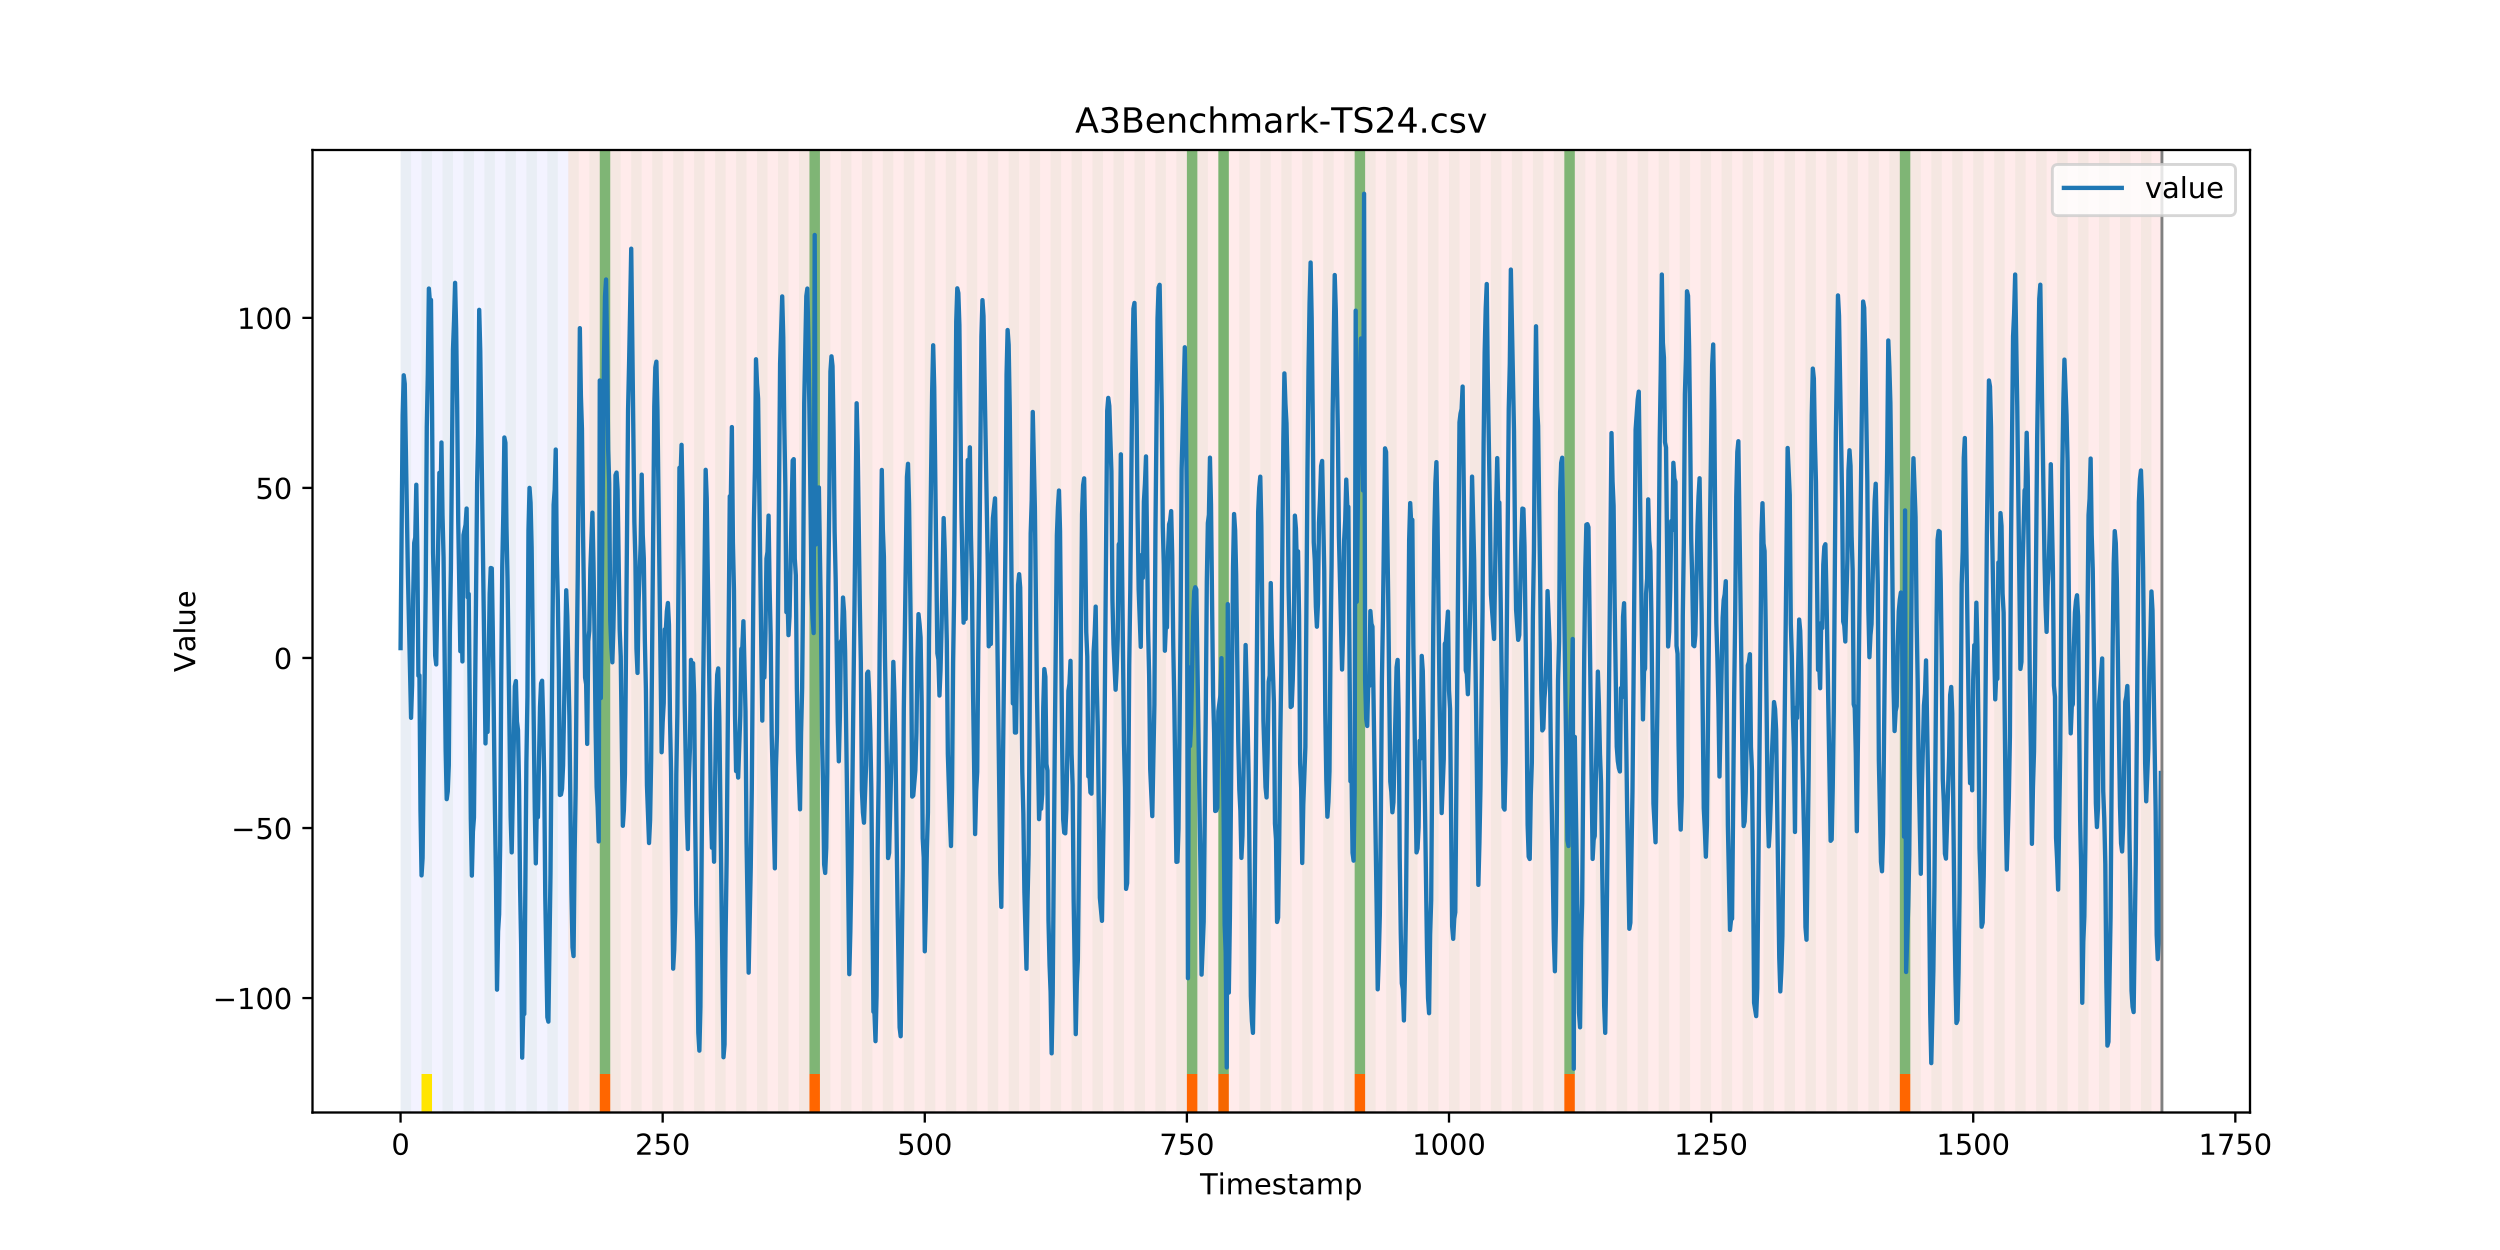 <?xml version="1.0" encoding="utf-8" standalone="no"?>
<!DOCTYPE svg PUBLIC "-//W3C//DTD SVG 1.1//EN"
  "http://www.w3.org/Graphics/SVG/1.1/DTD/svg11.dtd">
<!-- Created with matplotlib (https://matplotlib.org/) -->
<svg height="432pt" version="1.1" viewBox="0 0 864 432" width="864pt" xmlns="http://www.w3.org/2000/svg" xmlns:xlink="http://www.w3.org/1999/xlink">
 <defs>
  <style type="text/css">
*{stroke-linecap:butt;stroke-linejoin:round;}
  </style>
 </defs>
 <g id="figure_1">
  <g id="patch_1">
   <path d="M 0 432 
L 864 432 
L 864 0 
L 0 0 
z
" style="fill:#ffffff;"/>
  </g>
  <g id="axes_1">
   <g id="patch_2">
    <path d="M 108 384.48 
L 777.6 384.48 
L 777.6 51.84 
L 108 51.84 
z
" style="fill:#ffffff;"/>
   </g>
   <g id="patch_3">
    <path clip-path="url(#pe7e35ba8f1)" d="M 138.436 384.48 
L 138.436 51.84 
L 196.41 51.84 
L 196.41 384.48 
z
" style="fill:#0000ff;opacity:0.05;"/>
   </g>
   <g id="patch_4">
    <path clip-path="url(#pe7e35ba8f1)" d="M 196.41 384.48 
L 196.41 51.84 
L 747.164 51.84 
L 747.164 384.48 
z
" style="fill:#ff0000;opacity:0.08;"/>
   </g>
   <g id="patch_5">
    <path clip-path="url(#pe7e35ba8f1)" d="M 138.436 384.48 
L 138.436 51.84 
L 142.06 51.84 
L 142.06 384.48 
z
" style="fill:#008000;opacity:0.04;"/>
   </g>
   <g id="patch_6">
    <path clip-path="url(#pe7e35ba8f1)" d="M 145.683 384.48 
L 145.683 51.84 
L 149.306 51.84 
L 149.306 384.48 
z
" style="fill:#008000;opacity:0.04;"/>
   </g>
   <g id="patch_7">
    <path clip-path="url(#pe7e35ba8f1)" d="M 145.683 384.48 
L 145.683 371.174 
L 149.306 371.174 
L 149.306 384.48 
z
" style="fill:#ffe500;"/>
   </g>
   <g id="patch_8">
    <path clip-path="url(#pe7e35ba8f1)" d="M 207.281 384.48 
L 207.281 371.174 
L 210.904 371.174 
L 210.904 384.48 
z
" style="fill:#ff6600;"/>
   </g>
   <g id="patch_9">
    <path clip-path="url(#pe7e35ba8f1)" d="M 152.93 384.48 
L 152.93 51.84 
L 156.553 51.84 
L 156.553 384.48 
z
" style="fill:#008000;opacity:0.04;"/>
   </g>
   <g id="patch_10">
    <path clip-path="url(#pe7e35ba8f1)" d="M 160.177 384.48 
L 160.177 51.84 
L 163.8 51.84 
L 163.8 384.48 
z
" style="fill:#008000;opacity:0.04;"/>
   </g>
   <g id="patch_11">
    <path clip-path="url(#pe7e35ba8f1)" d="M 167.423 384.48 
L 167.423 51.84 
L 171.047 51.84 
L 171.047 384.48 
z
" style="fill:#008000;opacity:0.04;"/>
   </g>
   <g id="patch_12">
    <path clip-path="url(#pe7e35ba8f1)" d="M 174.67 384.48 
L 174.67 51.84 
L 178.294 51.84 
L 178.294 384.48 
z
" style="fill:#008000;opacity:0.04;"/>
   </g>
   <g id="patch_13">
    <path clip-path="url(#pe7e35ba8f1)" d="M 181.917 384.48 
L 181.917 51.84 
L 185.54 51.84 
L 185.54 384.48 
z
" style="fill:#008000;opacity:0.04;"/>
   </g>
   <g id="patch_14">
    <path clip-path="url(#pe7e35ba8f1)" d="M 189.164 384.48 
L 189.164 51.84 
L 192.787 51.84 
L 192.787 384.48 
z
" style="fill:#008000;opacity:0.04;"/>
   </g>
   <g id="patch_15">
    <path clip-path="url(#pe7e35ba8f1)" d="M 196.41 384.48 
L 196.41 51.84 
L 200.034 51.84 
L 200.034 384.48 
z
" style="fill:#008000;opacity:0.04;"/>
   </g>
   <g id="patch_16">
    <path clip-path="url(#pe7e35ba8f1)" d="M 203.657 384.48 
L 203.657 51.84 
L 207.281 51.84 
L 207.281 384.48 
z
" style="fill:#008000;opacity:0.04;"/>
   </g>
   <g id="patch_17">
    <path clip-path="url(#pe7e35ba8f1)" d="M 207.281 371.174 
L 207.281 51.84 
L 210.904 51.84 
L 210.904 371.174 
z
" style="fill:#008000;opacity:0.5;"/>
   </g>
   <g id="patch_18">
    <path clip-path="url(#pe7e35ba8f1)" d="M 210.904 384.48 
L 210.904 51.84 
L 214.527 51.84 
L 214.527 384.48 
z
" style="fill:#008000;opacity:0.04;"/>
   </g>
   <g id="patch_19">
    <path clip-path="url(#pe7e35ba8f1)" d="M 218.151 384.48 
L 218.151 51.84 
L 221.774 51.84 
L 221.774 384.48 
z
" style="fill:#008000;opacity:0.04;"/>
   </g>
   <g id="patch_20">
    <path clip-path="url(#pe7e35ba8f1)" d="M 279.748 384.48 
L 279.748 371.174 
L 283.371 371.174 
L 283.371 384.48 
z
" style="fill:#ff6600;"/>
   </g>
   <g id="patch_21">
    <path clip-path="url(#pe7e35ba8f1)" d="M 225.397 384.48 
L 225.397 51.84 
L 229.021 51.84 
L 229.021 384.48 
z
" style="fill:#008000;opacity:0.04;"/>
   </g>
   <g id="patch_22">
    <path clip-path="url(#pe7e35ba8f1)" d="M 232.644 384.48 
L 232.644 51.84 
L 236.268 51.84 
L 236.268 384.48 
z
" style="fill:#008000;opacity:0.04;"/>
   </g>
   <g id="patch_23">
    <path clip-path="url(#pe7e35ba8f1)" d="M 239.891 384.48 
L 239.891 51.84 
L 243.514 51.84 
L 243.514 384.48 
z
" style="fill:#008000;opacity:0.04;"/>
   </g>
   <g id="patch_24">
    <path clip-path="url(#pe7e35ba8f1)" d="M 247.138 384.48 
L 247.138 51.84 
L 250.761 51.84 
L 250.761 384.48 
z
" style="fill:#008000;opacity:0.04;"/>
   </g>
   <g id="patch_25">
    <path clip-path="url(#pe7e35ba8f1)" d="M 254.384 384.48 
L 254.384 51.84 
L 258.008 51.84 
L 258.008 384.48 
z
" style="fill:#008000;opacity:0.04;"/>
   </g>
   <g id="patch_26">
    <path clip-path="url(#pe7e35ba8f1)" d="M 261.631 384.48 
L 261.631 51.84 
L 265.255 51.84 
L 265.255 384.48 
z
" style="fill:#008000;opacity:0.04;"/>
   </g>
   <g id="patch_27">
    <path clip-path="url(#pe7e35ba8f1)" d="M 268.878 384.48 
L 268.878 51.84 
L 272.501 51.84 
L 272.501 384.48 
z
" style="fill:#008000;opacity:0.04;"/>
   </g>
   <g id="patch_28">
    <path clip-path="url(#pe7e35ba8f1)" d="M 276.125 384.48 
L 276.125 51.84 
L 279.748 51.84 
L 279.748 384.48 
z
" style="fill:#008000;opacity:0.04;"/>
   </g>
   <g id="patch_29">
    <path clip-path="url(#pe7e35ba8f1)" d="M 279.748 371.174 
L 279.748 51.84 
L 283.371 51.84 
L 283.371 371.174 
z
" style="fill:#008000;opacity:0.5;"/>
   </g>
   <g id="patch_30">
    <path clip-path="url(#pe7e35ba8f1)" d="M 283.371 384.48 
L 283.371 51.84 
L 286.995 51.84 
L 286.995 384.48 
z
" style="fill:#008000;opacity:0.04;"/>
   </g>
   <g id="patch_31">
    <path clip-path="url(#pe7e35ba8f1)" d="M 290.618 384.48 
L 290.618 51.84 
L 294.242 51.84 
L 294.242 384.48 
z
" style="fill:#008000;opacity:0.04;"/>
   </g>
   <g id="patch_32">
    <path clip-path="url(#pe7e35ba8f1)" d="M 297.865 384.48 
L 297.865 51.84 
L 301.488 51.84 
L 301.488 384.48 
z
" style="fill:#008000;opacity:0.04;"/>
   </g>
   <g id="patch_33">
    <path clip-path="url(#pe7e35ba8f1)" d="M 305.112 384.48 
L 305.112 51.84 
L 308.735 51.84 
L 308.735 384.48 
z
" style="fill:#008000;opacity:0.04;"/>
   </g>
   <g id="patch_34">
    <path clip-path="url(#pe7e35ba8f1)" d="M 312.358 384.48 
L 312.358 51.84 
L 315.982 51.84 
L 315.982 384.48 
z
" style="fill:#008000;opacity:0.04;"/>
   </g>
   <g id="patch_35">
    <path clip-path="url(#pe7e35ba8f1)" d="M 319.605 384.48 
L 319.605 51.84 
L 323.229 51.84 
L 323.229 384.48 
z
" style="fill:#008000;opacity:0.04;"/>
   </g>
   <g id="patch_36">
    <path clip-path="url(#pe7e35ba8f1)" d="M 326.852 384.48 
L 326.852 51.84 
L 330.475 51.84 
L 330.475 384.48 
z
" style="fill:#008000;opacity:0.04;"/>
   </g>
   <g id="patch_37">
    <path clip-path="url(#pe7e35ba8f1)" d="M 334.099 384.48 
L 334.099 51.84 
L 337.722 51.84 
L 337.722 384.48 
z
" style="fill:#008000;opacity:0.04;"/>
   </g>
   <g id="patch_38">
    <path clip-path="url(#pe7e35ba8f1)" d="M 341.345 384.48 
L 341.345 51.84 
L 344.969 51.84 
L 344.969 384.48 
z
" style="fill:#008000;opacity:0.04;"/>
   </g>
   <g id="patch_39">
    <path clip-path="url(#pe7e35ba8f1)" d="M 348.592 384.48 
L 348.592 51.84 
L 352.216 51.84 
L 352.216 384.48 
z
" style="fill:#008000;opacity:0.04;"/>
   </g>
   <g id="patch_40">
    <path clip-path="url(#pe7e35ba8f1)" d="M 410.19 384.48 
L 410.19 371.174 
L 413.813 371.174 
L 413.813 384.48 
z
" style="fill:#ff6600;"/>
   </g>
   <g id="patch_41">
    <path clip-path="url(#pe7e35ba8f1)" d="M 355.839 384.48 
L 355.839 51.84 
L 359.462 51.84 
L 359.462 384.48 
z
" style="fill:#008000;opacity:0.04;"/>
   </g>
   <g id="patch_42">
    <path clip-path="url(#pe7e35ba8f1)" d="M 363.086 384.48 
L 363.086 51.84 
L 366.709 51.84 
L 366.709 384.48 
z
" style="fill:#008000;opacity:0.04;"/>
   </g>
   <g id="patch_43">
    <path clip-path="url(#pe7e35ba8f1)" d="M 421.06 384.48 
L 421.06 371.174 
L 424.683 371.174 
L 424.683 384.48 
z
" style="fill:#ff6600;"/>
   </g>
   <g id="patch_44">
    <path clip-path="url(#pe7e35ba8f1)" d="M 370.332 384.48 
L 370.332 51.84 
L 373.956 51.84 
L 373.956 384.48 
z
" style="fill:#008000;opacity:0.04;"/>
   </g>
   <g id="patch_45">
    <path clip-path="url(#pe7e35ba8f1)" d="M 377.579 384.48 
L 377.579 51.84 
L 381.203 51.84 
L 381.203 384.48 
z
" style="fill:#008000;opacity:0.04;"/>
   </g>
   <g id="patch_46">
    <path clip-path="url(#pe7e35ba8f1)" d="M 384.826 384.48 
L 384.826 51.84 
L 388.449 51.84 
L 388.449 384.48 
z
" style="fill:#008000;opacity:0.04;"/>
   </g>
   <g id="patch_47">
    <path clip-path="url(#pe7e35ba8f1)" d="M 392.073 384.48 
L 392.073 51.84 
L 395.696 51.84 
L 395.696 384.48 
z
" style="fill:#008000;opacity:0.04;"/>
   </g>
   <g id="patch_48">
    <path clip-path="url(#pe7e35ba8f1)" d="M 399.319 384.48 
L 399.319 51.84 
L 402.943 51.84 
L 402.943 384.48 
z
" style="fill:#008000;opacity:0.04;"/>
   </g>
   <g id="patch_49">
    <path clip-path="url(#pe7e35ba8f1)" d="M 406.566 384.48 
L 406.566 51.84 
L 410.19 51.84 
L 410.19 384.48 
z
" style="fill:#008000;opacity:0.04;"/>
   </g>
   <g id="patch_50">
    <path clip-path="url(#pe7e35ba8f1)" d="M 410.19 371.174 
L 410.19 51.84 
L 413.813 51.84 
L 413.813 371.174 
z
" style="fill:#008000;opacity:0.5;"/>
   </g>
   <g id="patch_51">
    <path clip-path="url(#pe7e35ba8f1)" d="M 468.164 384.48 
L 468.164 371.174 
L 471.787 371.174 
L 471.787 384.48 
z
" style="fill:#ff6600;"/>
   </g>
   <g id="patch_52">
    <path clip-path="url(#pe7e35ba8f1)" d="M 413.813 384.48 
L 413.813 51.84 
L 417.436 51.84 
L 417.436 384.48 
z
" style="fill:#008000;opacity:0.04;"/>
   </g>
   <g id="patch_53">
    <path clip-path="url(#pe7e35ba8f1)" d="M 421.06 384.48 
L 421.06 51.84 
L 424.683 51.84 
L 424.683 384.48 
z
" style="fill:#008000;opacity:0.04;"/>
   </g>
   <g id="patch_54">
    <path clip-path="url(#pe7e35ba8f1)" d="M 421.06 371.174 
L 421.06 51.84 
L 424.683 51.84 
L 424.683 371.174 
z
" style="fill:#008000;opacity:0.5;"/>
   </g>
   <g id="patch_55">
    <path clip-path="url(#pe7e35ba8f1)" d="M 428.306 384.48 
L 428.306 51.84 
L 431.93 51.84 
L 431.93 384.48 
z
" style="fill:#008000;opacity:0.04;"/>
   </g>
   <g id="patch_56">
    <path clip-path="url(#pe7e35ba8f1)" d="M 435.553 384.48 
L 435.553 51.84 
L 439.177 51.84 
L 439.177 384.48 
z
" style="fill:#008000;opacity:0.04;"/>
   </g>
   <g id="patch_57">
    <path clip-path="url(#pe7e35ba8f1)" d="M 442.8 384.48 
L 442.8 51.84 
L 446.423 51.84 
L 446.423 384.48 
z
" style="fill:#008000;opacity:0.04;"/>
   </g>
   <g id="patch_58">
    <path clip-path="url(#pe7e35ba8f1)" d="M 450.047 384.48 
L 450.047 51.84 
L 453.67 51.84 
L 453.67 384.48 
z
" style="fill:#008000;opacity:0.04;"/>
   </g>
   <g id="patch_59">
    <path clip-path="url(#pe7e35ba8f1)" d="M 457.294 384.48 
L 457.294 51.84 
L 460.917 51.84 
L 460.917 384.48 
z
" style="fill:#008000;opacity:0.04;"/>
   </g>
   <g id="patch_60">
    <path clip-path="url(#pe7e35ba8f1)" d="M 464.54 384.48 
L 464.54 51.84 
L 468.164 51.84 
L 468.164 384.48 
z
" style="fill:#008000;opacity:0.04;"/>
   </g>
   <g id="patch_61">
    <path clip-path="url(#pe7e35ba8f1)" d="M 468.164 371.174 
L 468.164 51.84 
L 471.787 51.84 
L 471.787 371.174 
z
" style="fill:#008000;opacity:0.5;"/>
   </g>
   <g id="patch_62">
    <path clip-path="url(#pe7e35ba8f1)" d="M 471.787 384.48 
L 471.787 51.84 
L 475.41 51.84 
L 475.41 384.48 
z
" style="fill:#008000;opacity:0.04;"/>
   </g>
   <g id="patch_63">
    <path clip-path="url(#pe7e35ba8f1)" d="M 479.034 384.48 
L 479.034 51.84 
L 482.657 51.84 
L 482.657 384.48 
z
" style="fill:#008000;opacity:0.04;"/>
   </g>
   <g id="patch_64">
    <path clip-path="url(#pe7e35ba8f1)" d="M 540.631 384.48 
L 540.631 371.174 
L 544.255 371.174 
L 544.255 384.48 
z
" style="fill:#ff6600;"/>
   </g>
   <g id="patch_65">
    <path clip-path="url(#pe7e35ba8f1)" d="M 486.281 384.48 
L 486.281 51.84 
L 489.904 51.84 
L 489.904 384.48 
z
" style="fill:#008000;opacity:0.04;"/>
   </g>
   <g id="patch_66">
    <path clip-path="url(#pe7e35ba8f1)" d="M 493.527 384.48 
L 493.527 51.84 
L 497.151 51.84 
L 497.151 384.48 
z
" style="fill:#008000;opacity:0.04;"/>
   </g>
   <g id="patch_67">
    <path clip-path="url(#pe7e35ba8f1)" d="M 500.774 384.48 
L 500.774 51.84 
L 504.397 51.84 
L 504.397 384.48 
z
" style="fill:#008000;opacity:0.04;"/>
   </g>
   <g id="patch_68">
    <path clip-path="url(#pe7e35ba8f1)" d="M 508.021 384.48 
L 508.021 51.84 
L 511.644 51.84 
L 511.644 384.48 
z
" style="fill:#008000;opacity:0.04;"/>
   </g>
   <g id="patch_69">
    <path clip-path="url(#pe7e35ba8f1)" d="M 515.268 384.48 
L 515.268 51.84 
L 518.891 51.84 
L 518.891 384.48 
z
" style="fill:#008000;opacity:0.04;"/>
   </g>
   <g id="patch_70">
    <path clip-path="url(#pe7e35ba8f1)" d="M 522.514 384.48 
L 522.514 51.84 
L 526.138 51.84 
L 526.138 384.48 
z
" style="fill:#008000;opacity:0.04;"/>
   </g>
   <g id="patch_71">
    <path clip-path="url(#pe7e35ba8f1)" d="M 529.761 384.48 
L 529.761 51.84 
L 533.384 51.84 
L 533.384 384.48 
z
" style="fill:#008000;opacity:0.04;"/>
   </g>
   <g id="patch_72">
    <path clip-path="url(#pe7e35ba8f1)" d="M 537.008 384.48 
L 537.008 51.84 
L 540.631 51.84 
L 540.631 384.48 
z
" style="fill:#008000;opacity:0.04;"/>
   </g>
   <g id="patch_73">
    <path clip-path="url(#pe7e35ba8f1)" d="M 540.631 371.174 
L 540.631 51.84 
L 544.255 51.84 
L 544.255 371.174 
z
" style="fill:#008000;opacity:0.5;"/>
   </g>
   <g id="patch_74">
    <path clip-path="url(#pe7e35ba8f1)" d="M 544.255 384.48 
L 544.255 51.84 
L 547.878 51.84 
L 547.878 384.48 
z
" style="fill:#008000;opacity:0.04;"/>
   </g>
   <g id="patch_75">
    <path clip-path="url(#pe7e35ba8f1)" d="M 551.501 384.48 
L 551.501 51.84 
L 555.125 51.84 
L 555.125 384.48 
z
" style="fill:#008000;opacity:0.04;"/>
   </g>
   <g id="patch_76">
    <path clip-path="url(#pe7e35ba8f1)" d="M 558.748 384.48 
L 558.748 51.84 
L 562.371 51.84 
L 562.371 384.48 
z
" style="fill:#008000;opacity:0.04;"/>
   </g>
   <g id="patch_77">
    <path clip-path="url(#pe7e35ba8f1)" d="M 565.995 384.48 
L 565.995 51.84 
L 569.618 51.84 
L 569.618 384.48 
z
" style="fill:#008000;opacity:0.04;"/>
   </g>
   <g id="patch_78">
    <path clip-path="url(#pe7e35ba8f1)" d="M 573.242 384.48 
L 573.242 51.84 
L 576.865 51.84 
L 576.865 384.48 
z
" style="fill:#008000;opacity:0.04;"/>
   </g>
   <g id="patch_79">
    <path clip-path="url(#pe7e35ba8f1)" d="M 580.488 384.48 
L 580.488 51.84 
L 584.112 51.84 
L 584.112 384.48 
z
" style="fill:#008000;opacity:0.04;"/>
   </g>
   <g id="patch_80">
    <path clip-path="url(#pe7e35ba8f1)" d="M 587.735 384.48 
L 587.735 51.84 
L 591.358 51.84 
L 591.358 384.48 
z
" style="fill:#008000;opacity:0.04;"/>
   </g>
   <g id="patch_81">
    <path clip-path="url(#pe7e35ba8f1)" d="M 594.982 384.48 
L 594.982 51.84 
L 598.605 51.84 
L 598.605 384.48 
z
" style="fill:#008000;opacity:0.04;"/>
   </g>
   <g id="patch_82">
    <path clip-path="url(#pe7e35ba8f1)" d="M 656.579 384.48 
L 656.579 371.174 
L 660.203 371.174 
L 660.203 384.48 
z
" style="fill:#ff6600;"/>
   </g>
   <g id="patch_83">
    <path clip-path="url(#pe7e35ba8f1)" d="M 602.229 384.48 
L 602.229 51.84 
L 605.852 51.84 
L 605.852 384.48 
z
" style="fill:#008000;opacity:0.04;"/>
   </g>
   <g id="patch_84">
    <path clip-path="url(#pe7e35ba8f1)" d="M 609.475 384.48 
L 609.475 51.84 
L 613.099 51.84 
L 613.099 384.48 
z
" style="fill:#008000;opacity:0.04;"/>
   </g>
   <g id="patch_85">
    <path clip-path="url(#pe7e35ba8f1)" d="M 616.722 384.48 
L 616.722 51.84 
L 620.345 51.84 
L 620.345 384.48 
z
" style="fill:#008000;opacity:0.04;"/>
   </g>
   <g id="patch_86">
    <path clip-path="url(#pe7e35ba8f1)" d="M 623.969 384.48 
L 623.969 51.84 
L 627.592 51.84 
L 627.592 384.48 
z
" style="fill:#008000;opacity:0.04;"/>
   </g>
   <g id="patch_87">
    <path clip-path="url(#pe7e35ba8f1)" d="M 631.216 384.48 
L 631.216 51.84 
L 634.839 51.84 
L 634.839 384.48 
z
" style="fill:#008000;opacity:0.04;"/>
   </g>
   <g id="patch_88">
    <path clip-path="url(#pe7e35ba8f1)" d="M 638.462 384.48 
L 638.462 51.84 
L 642.086 51.84 
L 642.086 384.48 
z
" style="fill:#008000;opacity:0.04;"/>
   </g>
   <g id="patch_89">
    <path clip-path="url(#pe7e35ba8f1)" d="M 645.709 384.48 
L 645.709 51.84 
L 649.332 51.84 
L 649.332 384.48 
z
" style="fill:#008000;opacity:0.04;"/>
   </g>
   <g id="patch_90">
    <path clip-path="url(#pe7e35ba8f1)" d="M 652.956 384.48 
L 652.956 51.84 
L 656.579 51.84 
L 656.579 384.48 
z
" style="fill:#008000;opacity:0.04;"/>
   </g>
   <g id="patch_91">
    <path clip-path="url(#pe7e35ba8f1)" d="M 656.579 371.174 
L 656.579 51.84 
L 660.203 51.84 
L 660.203 371.174 
z
" style="fill:#008000;opacity:0.5;"/>
   </g>
   <g id="patch_92">
    <path clip-path="url(#pe7e35ba8f1)" d="M 660.203 384.48 
L 660.203 51.84 
L 663.826 51.84 
L 663.826 384.48 
z
" style="fill:#008000;opacity:0.04;"/>
   </g>
   <g id="patch_93">
    <path clip-path="url(#pe7e35ba8f1)" d="M 667.449 384.48 
L 667.449 51.84 
L 671.073 51.84 
L 671.073 384.48 
z
" style="fill:#008000;opacity:0.04;"/>
   </g>
   <g id="patch_94">
    <path clip-path="url(#pe7e35ba8f1)" d="M 674.696 384.48 
L 674.696 51.84 
L 678.319 51.84 
L 678.319 384.48 
z
" style="fill:#008000;opacity:0.04;"/>
   </g>
   <g id="patch_95">
    <path clip-path="url(#pe7e35ba8f1)" d="M 681.943 384.48 
L 681.943 51.84 
L 685.566 51.84 
L 685.566 384.48 
z
" style="fill:#008000;opacity:0.04;"/>
   </g>
   <g id="patch_96">
    <path clip-path="url(#pe7e35ba8f1)" d="M 689.19 384.48 
L 689.19 51.84 
L 692.813 51.84 
L 692.813 384.48 
z
" style="fill:#008000;opacity:0.04;"/>
   </g>
   <g id="patch_97">
    <path clip-path="url(#pe7e35ba8f1)" d="M 696.436 384.48 
L 696.436 51.84 
L 700.06 51.84 
L 700.06 384.48 
z
" style="fill:#008000;opacity:0.04;"/>
   </g>
   <g id="patch_98">
    <path clip-path="url(#pe7e35ba8f1)" d="M 703.683 384.48 
L 703.683 51.84 
L 707.306 51.84 
L 707.306 384.48 
z
" style="fill:#008000;opacity:0.04;"/>
   </g>
   <g id="patch_99">
    <path clip-path="url(#pe7e35ba8f1)" d="M 710.93 384.48 
L 710.93 51.84 
L 714.553 51.84 
L 714.553 384.48 
z
" style="fill:#008000;opacity:0.04;"/>
   </g>
   <g id="patch_100">
    <path clip-path="url(#pe7e35ba8f1)" d="M 718.177 384.48 
L 718.177 51.84 
L 721.8 51.84 
L 721.8 384.48 
z
" style="fill:#008000;opacity:0.04;"/>
   </g>
   <g id="patch_101">
    <path clip-path="url(#pe7e35ba8f1)" d="M 725.423 384.48 
L 725.423 51.84 
L 729.047 51.84 
L 729.047 384.48 
z
" style="fill:#008000;opacity:0.04;"/>
   </g>
   <g id="patch_102">
    <path clip-path="url(#pe7e35ba8f1)" d="M 732.67 384.48 
L 732.67 51.84 
L 736.294 51.84 
L 736.294 384.48 
z
" style="fill:#008000;opacity:0.04;"/>
   </g>
   <g id="patch_103">
    <path clip-path="url(#pe7e35ba8f1)" d="M 739.917 384.48 
L 739.917 51.84 
L 743.54 51.84 
L 743.54 384.48 
z
" style="fill:#008000;opacity:0.04;"/>
   </g>
   <g id="matplotlib.axis_1">
    <g id="xtick_1">
     <g id="line2d_1">
      <defs>
       <path d="M 0 0 
L 0 3.5 
" id="m0d507c647a" style="stroke:#000000;stroke-width:0.8;"/>
      </defs>
      <g>
       <use style="stroke:#000000;stroke-width:0.8;" x="138.436" xlink:href="#m0d507c647a" y="384.48"/>
      </g>
     </g>
     <g id="text_1">
      <!-- 0 -->
      <defs>
       <path d="M 31.781 66.406 
Q 24.172 66.406 20.328 58.906 
Q 16.5 51.422 16.5 36.375 
Q 16.5 21.391 20.328 13.891 
Q 24.172 6.391 31.781 6.391 
Q 39.453 6.391 43.281 13.891 
Q 47.125 21.391 47.125 36.375 
Q 47.125 51.422 43.281 58.906 
Q 39.453 66.406 31.781 66.406 
z
M 31.781 74.219 
Q 44.047 74.219 50.516 64.516 
Q 56.984 54.828 56.984 36.375 
Q 56.984 17.969 50.516 8.266 
Q 44.047 -1.422 31.781 -1.422 
Q 19.531 -1.422 13.062 8.266 
Q 6.594 17.969 6.594 36.375 
Q 6.594 54.828 13.062 64.516 
Q 19.531 74.219 31.781 74.219 
z
" id="DejaVuSans-48"/>
      </defs>
      <g transform="translate(135.255 399.078)scale(0.1 -0.1)">
       <use xlink:href="#DejaVuSans-48"/>
      </g>
     </g>
    </g>
    <g id="xtick_2">
     <g id="line2d_2">
      <g>
       <use style="stroke:#000000;stroke-width:0.8;" x="229.021" xlink:href="#m0d507c647a" y="384.48"/>
      </g>
     </g>
     <g id="text_2">
      <!-- 250 -->
      <defs>
       <path d="M 19.188 8.297 
L 53.609 8.297 
L 53.609 0 
L 7.328 0 
L 7.328 8.297 
Q 12.938 14.109 22.625 23.891 
Q 32.328 33.688 34.812 36.531 
Q 39.547 41.844 41.422 45.531 
Q 43.312 49.219 43.312 52.781 
Q 43.312 58.594 39.234 62.25 
Q 35.156 65.922 28.609 65.922 
Q 23.969 65.922 18.812 64.312 
Q 13.672 62.703 7.812 59.422 
L 7.812 69.391 
Q 13.766 71.781 18.938 73 
Q 24.125 74.219 28.422 74.219 
Q 39.75 74.219 46.484 68.547 
Q 53.219 62.891 53.219 53.422 
Q 53.219 48.922 51.531 44.891 
Q 49.859 40.875 45.406 35.406 
Q 44.188 33.984 37.641 27.219 
Q 31.109 20.453 19.188 8.297 
z
" id="DejaVuSans-50"/>
       <path d="M 10.797 72.906 
L 49.516 72.906 
L 49.516 64.594 
L 19.828 64.594 
L 19.828 46.734 
Q 21.969 47.469 24.109 47.828 
Q 26.266 48.188 28.422 48.188 
Q 40.625 48.188 47.75 41.5 
Q 54.891 34.812 54.891 23.391 
Q 54.891 11.625 47.562 5.094 
Q 40.234 -1.422 26.906 -1.422 
Q 22.312 -1.422 17.547 -0.641 
Q 12.797 0.141 7.719 1.703 
L 7.719 11.625 
Q 12.109 9.234 16.797 8.062 
Q 21.484 6.891 26.703 6.891 
Q 35.156 6.891 40.078 11.328 
Q 45.016 15.766 45.016 23.391 
Q 45.016 31 40.078 35.438 
Q 35.156 39.891 26.703 39.891 
Q 22.75 39.891 18.812 39.016 
Q 14.891 38.141 10.797 36.281 
z
" id="DejaVuSans-53"/>
      </defs>
      <g transform="translate(219.477 399.078)scale(0.1 -0.1)">
       <use xlink:href="#DejaVuSans-50"/>
       <use x="63.623" xlink:href="#DejaVuSans-53"/>
       <use x="127.246" xlink:href="#DejaVuSans-48"/>
      </g>
     </g>
    </g>
    <g id="xtick_3">
     <g id="line2d_3">
      <g>
       <use style="stroke:#000000;stroke-width:0.8;" x="319.605" xlink:href="#m0d507c647a" y="384.48"/>
      </g>
     </g>
     <g id="text_3">
      <!-- 500 -->
      <g transform="translate(310.061 399.078)scale(0.1 -0.1)">
       <use xlink:href="#DejaVuSans-53"/>
       <use x="63.623" xlink:href="#DejaVuSans-48"/>
       <use x="127.246" xlink:href="#DejaVuSans-48"/>
      </g>
     </g>
    </g>
    <g id="xtick_4">
     <g id="line2d_4">
      <g>
       <use style="stroke:#000000;stroke-width:0.8;" x="410.19" xlink:href="#m0d507c647a" y="384.48"/>
      </g>
     </g>
     <g id="text_4">
      <!-- 750 -->
      <defs>
       <path d="M 8.203 72.906 
L 55.078 72.906 
L 55.078 68.703 
L 28.609 0 
L 18.312 0 
L 43.219 64.594 
L 8.203 64.594 
z
" id="DejaVuSans-55"/>
      </defs>
      <g transform="translate(400.646 399.078)scale(0.1 -0.1)">
       <use xlink:href="#DejaVuSans-55"/>
       <use x="63.623" xlink:href="#DejaVuSans-53"/>
       <use x="127.246" xlink:href="#DejaVuSans-48"/>
      </g>
     </g>
    </g>
    <g id="xtick_5">
     <g id="line2d_5">
      <g>
       <use style="stroke:#000000;stroke-width:0.8;" x="500.774" xlink:href="#m0d507c647a" y="384.48"/>
      </g>
     </g>
     <g id="text_5">
      <!-- 1000 -->
      <defs>
       <path d="M 12.406 8.297 
L 28.516 8.297 
L 28.516 63.922 
L 10.984 60.406 
L 10.984 69.391 
L 28.422 72.906 
L 38.281 72.906 
L 38.281 8.297 
L 54.391 8.297 
L 54.391 0 
L 12.406 0 
z
" id="DejaVuSans-49"/>
      </defs>
      <g transform="translate(488.049 399.078)scale(0.1 -0.1)">
       <use xlink:href="#DejaVuSans-49"/>
       <use x="63.623" xlink:href="#DejaVuSans-48"/>
       <use x="127.246" xlink:href="#DejaVuSans-48"/>
       <use x="190.869" xlink:href="#DejaVuSans-48"/>
      </g>
     </g>
    </g>
    <g id="xtick_6">
     <g id="line2d_6">
      <g>
       <use style="stroke:#000000;stroke-width:0.8;" x="591.358" xlink:href="#m0d507c647a" y="384.48"/>
      </g>
     </g>
     <g id="text_6">
      <!-- 1250 -->
      <g transform="translate(578.633 399.078)scale(0.1 -0.1)">
       <use xlink:href="#DejaVuSans-49"/>
       <use x="63.623" xlink:href="#DejaVuSans-50"/>
       <use x="127.246" xlink:href="#DejaVuSans-53"/>
       <use x="190.869" xlink:href="#DejaVuSans-48"/>
      </g>
     </g>
    </g>
    <g id="xtick_7">
     <g id="line2d_7">
      <g>
       <use style="stroke:#000000;stroke-width:0.8;" x="681.943" xlink:href="#m0d507c647a" y="384.48"/>
      </g>
     </g>
     <g id="text_7">
      <!-- 1500 -->
      <g transform="translate(669.218 399.078)scale(0.1 -0.1)">
       <use xlink:href="#DejaVuSans-49"/>
       <use x="63.623" xlink:href="#DejaVuSans-53"/>
       <use x="127.246" xlink:href="#DejaVuSans-48"/>
       <use x="190.869" xlink:href="#DejaVuSans-48"/>
      </g>
     </g>
    </g>
    <g id="xtick_8">
     <g id="line2d_8">
      <g>
       <use style="stroke:#000000;stroke-width:0.8;" x="772.527" xlink:href="#m0d507c647a" y="384.48"/>
      </g>
     </g>
     <g id="text_8">
      <!-- 1750 -->
      <g transform="translate(759.802 399.078)scale(0.1 -0.1)">
       <use xlink:href="#DejaVuSans-49"/>
       <use x="63.623" xlink:href="#DejaVuSans-55"/>
       <use x="127.246" xlink:href="#DejaVuSans-53"/>
       <use x="190.869" xlink:href="#DejaVuSans-48"/>
      </g>
     </g>
    </g>
    <g id="text_9">
     <!-- Timestamp -->
     <defs>
      <path d="M -0.297 72.906 
L 61.375 72.906 
L 61.375 64.594 
L 35.5 64.594 
L 35.5 0 
L 25.594 0 
L 25.594 64.594 
L -0.297 64.594 
z
" id="DejaVuSans-84"/>
      <path d="M 9.422 54.688 
L 18.406 54.688 
L 18.406 0 
L 9.422 0 
z
M 9.422 75.984 
L 18.406 75.984 
L 18.406 64.594 
L 9.422 64.594 
z
" id="DejaVuSans-105"/>
      <path d="M 52 44.188 
Q 55.375 50.25 60.062 53.125 
Q 64.75 56 71.094 56 
Q 79.641 56 84.281 50.016 
Q 88.922 44.047 88.922 33.016 
L 88.922 0 
L 79.891 0 
L 79.891 32.719 
Q 79.891 40.578 77.094 44.375 
Q 74.312 48.188 68.609 48.188 
Q 61.625 48.188 57.562 43.547 
Q 53.516 38.922 53.516 30.906 
L 53.516 0 
L 44.484 0 
L 44.484 32.719 
Q 44.484 40.625 41.703 44.406 
Q 38.922 48.188 33.109 48.188 
Q 26.219 48.188 22.156 43.531 
Q 18.109 38.875 18.109 30.906 
L 18.109 0 
L 9.078 0 
L 9.078 54.688 
L 18.109 54.688 
L 18.109 46.188 
Q 21.188 51.219 25.484 53.609 
Q 29.781 56 35.688 56 
Q 41.656 56 45.828 52.969 
Q 50 49.953 52 44.188 
z
" id="DejaVuSans-109"/>
      <path d="M 56.203 29.594 
L 56.203 25.203 
L 14.891 25.203 
Q 15.484 15.922 20.484 11.062 
Q 25.484 6.203 34.422 6.203 
Q 39.594 6.203 44.453 7.469 
Q 49.312 8.734 54.109 11.281 
L 54.109 2.781 
Q 49.266 0.734 44.188 -0.344 
Q 39.109 -1.422 33.891 -1.422 
Q 20.797 -1.422 13.156 6.188 
Q 5.516 13.812 5.516 26.812 
Q 5.516 40.234 12.766 48.109 
Q 20.016 56 32.328 56 
Q 43.359 56 49.781 48.891 
Q 56.203 41.797 56.203 29.594 
z
M 47.219 32.234 
Q 47.125 39.594 43.094 43.984 
Q 39.062 48.391 32.422 48.391 
Q 24.906 48.391 20.391 44.141 
Q 15.875 39.891 15.188 32.172 
z
" id="DejaVuSans-101"/>
      <path d="M 44.281 53.078 
L 44.281 44.578 
Q 40.484 46.531 36.375 47.5 
Q 32.281 48.484 27.875 48.484 
Q 21.188 48.484 17.844 46.438 
Q 14.5 44.391 14.5 40.281 
Q 14.5 37.156 16.891 35.375 
Q 19.281 33.594 26.516 31.984 
L 29.594 31.297 
Q 39.156 29.25 43.188 25.516 
Q 47.219 21.781 47.219 15.094 
Q 47.219 7.469 41.188 3.016 
Q 35.156 -1.422 24.609 -1.422 
Q 20.219 -1.422 15.453 -0.562 
Q 10.688 0.297 5.422 2 
L 5.422 11.281 
Q 10.406 8.688 15.234 7.391 
Q 20.062 6.109 24.812 6.109 
Q 31.156 6.109 34.562 8.281 
Q 37.984 10.453 37.984 14.406 
Q 37.984 18.062 35.516 20.016 
Q 33.062 21.969 24.703 23.781 
L 21.578 24.516 
Q 13.234 26.266 9.516 29.906 
Q 5.812 33.547 5.812 39.891 
Q 5.812 47.609 11.281 51.797 
Q 16.75 56 26.812 56 
Q 31.781 56 36.172 55.266 
Q 40.578 54.547 44.281 53.078 
z
" id="DejaVuSans-115"/>
      <path d="M 18.312 70.219 
L 18.312 54.688 
L 36.812 54.688 
L 36.812 47.703 
L 18.312 47.703 
L 18.312 18.016 
Q 18.312 11.328 20.141 9.422 
Q 21.969 7.516 27.594 7.516 
L 36.812 7.516 
L 36.812 0 
L 27.594 0 
Q 17.188 0 13.234 3.875 
Q 9.281 7.766 9.281 18.016 
L 9.281 47.703 
L 2.688 47.703 
L 2.688 54.688 
L 9.281 54.688 
L 9.281 70.219 
z
" id="DejaVuSans-116"/>
      <path d="M 34.281 27.484 
Q 23.391 27.484 19.188 25 
Q 14.984 22.516 14.984 16.5 
Q 14.984 11.719 18.141 8.906 
Q 21.297 6.109 26.703 6.109 
Q 34.188 6.109 38.703 11.406 
Q 43.219 16.703 43.219 25.484 
L 43.219 27.484 
z
M 52.203 31.203 
L 52.203 0 
L 43.219 0 
L 43.219 8.297 
Q 40.141 3.328 35.547 0.953 
Q 30.953 -1.422 24.312 -1.422 
Q 15.922 -1.422 10.953 3.297 
Q 6 8.016 6 15.922 
Q 6 25.141 12.172 29.828 
Q 18.359 34.516 30.609 34.516 
L 43.219 34.516 
L 43.219 35.406 
Q 43.219 41.609 39.141 45 
Q 35.062 48.391 27.688 48.391 
Q 23 48.391 18.547 47.266 
Q 14.109 46.141 10.016 43.891 
L 10.016 52.203 
Q 14.938 54.109 19.578 55.047 
Q 24.219 56 28.609 56 
Q 40.484 56 46.344 49.844 
Q 52.203 43.703 52.203 31.203 
z
" id="DejaVuSans-97"/>
      <path d="M 18.109 8.203 
L 18.109 -20.797 
L 9.078 -20.797 
L 9.078 54.688 
L 18.109 54.688 
L 18.109 46.391 
Q 20.953 51.266 25.266 53.625 
Q 29.594 56 35.594 56 
Q 45.562 56 51.781 48.094 
Q 58.016 40.188 58.016 27.297 
Q 58.016 14.406 51.781 6.484 
Q 45.562 -1.422 35.594 -1.422 
Q 29.594 -1.422 25.266 0.953 
Q 20.953 3.328 18.109 8.203 
z
M 48.688 27.297 
Q 48.688 37.203 44.609 42.844 
Q 40.531 48.484 33.406 48.484 
Q 26.266 48.484 22.188 42.844 
Q 18.109 37.203 18.109 27.297 
Q 18.109 17.391 22.188 11.75 
Q 26.266 6.109 33.406 6.109 
Q 40.531 6.109 44.609 11.75 
Q 48.688 17.391 48.688 27.297 
z
" id="DejaVuSans-112"/>
     </defs>
     <g transform="translate(414.739 412.757)scale(0.1 -0.1)">
      <use xlink:href="#DejaVuSans-84"/>
      <use x="61.037" xlink:href="#DejaVuSans-105"/>
      <use x="88.82" xlink:href="#DejaVuSans-109"/>
      <use x="186.232" xlink:href="#DejaVuSans-101"/>
      <use x="247.756" xlink:href="#DejaVuSans-115"/>
      <use x="299.855" xlink:href="#DejaVuSans-116"/>
      <use x="339.064" xlink:href="#DejaVuSans-97"/>
      <use x="400.344" xlink:href="#DejaVuSans-109"/>
      <use x="497.756" xlink:href="#DejaVuSans-112"/>
     </g>
    </g>
   </g>
   <g id="matplotlib.axis_2">
    <g id="ytick_1">
     <g id="line2d_9">
      <defs>
       <path d="M 0 0 
L -3.5 0 
" id="m5fd4a25499" style="stroke:#000000;stroke-width:0.8;"/>
      </defs>
      <g>
       <use style="stroke:#000000;stroke-width:0.8;" x="108" xlink:href="#m5fd4a25499" y="344.932"/>
      </g>
     </g>
     <g id="text_10">
      <!-- −100 -->
      <defs>
       <path d="M 10.594 35.5 
L 73.188 35.5 
L 73.188 27.203 
L 10.594 27.203 
z
" id="DejaVuSans-8722"/>
      </defs>
      <g transform="translate(73.533 348.731)scale(0.1 -0.1)">
       <use xlink:href="#DejaVuSans-8722"/>
       <use x="83.789" xlink:href="#DejaVuSans-49"/>
       <use x="147.412" xlink:href="#DejaVuSans-48"/>
       <use x="211.035" xlink:href="#DejaVuSans-48"/>
      </g>
     </g>
    </g>
    <g id="ytick_2">
     <g id="line2d_10">
      <g>
       <use style="stroke:#000000;stroke-width:0.8;" x="108" xlink:href="#m5fd4a25499" y="286.163"/>
      </g>
     </g>
     <g id="text_11">
      <!-- −50 -->
      <g transform="translate(79.895 289.962)scale(0.1 -0.1)">
       <use xlink:href="#DejaVuSans-8722"/>
       <use x="83.789" xlink:href="#DejaVuSans-53"/>
       <use x="147.412" xlink:href="#DejaVuSans-48"/>
      </g>
     </g>
    </g>
    <g id="ytick_3">
     <g id="line2d_11">
      <g>
       <use style="stroke:#000000;stroke-width:0.8;" x="108" xlink:href="#m5fd4a25499" y="227.393"/>
      </g>
     </g>
     <g id="text_12">
      <!-- 0 -->
      <g transform="translate(94.638 231.192)scale(0.1 -0.1)">
       <use xlink:href="#DejaVuSans-48"/>
      </g>
     </g>
    </g>
    <g id="ytick_4">
     <g id="line2d_12">
      <g>
       <use style="stroke:#000000;stroke-width:0.8;" x="108" xlink:href="#m5fd4a25499" y="168.623"/>
      </g>
     </g>
     <g id="text_13">
      <!-- 50 -->
      <g transform="translate(88.275 172.423)scale(0.1 -0.1)">
       <use xlink:href="#DejaVuSans-53"/>
       <use x="63.623" xlink:href="#DejaVuSans-48"/>
      </g>
     </g>
    </g>
    <g id="ytick_5">
     <g id="line2d_13">
      <g>
       <use style="stroke:#000000;stroke-width:0.8;" x="108" xlink:href="#m5fd4a25499" y="109.854"/>
      </g>
     </g>
     <g id="text_14">
      <!-- 100 -->
      <g transform="translate(81.912 113.653)scale(0.1 -0.1)">
       <use xlink:href="#DejaVuSans-49"/>
       <use x="63.623" xlink:href="#DejaVuSans-48"/>
       <use x="127.246" xlink:href="#DejaVuSans-48"/>
      </g>
     </g>
    </g>
    <g id="text_15">
     <!-- Value -->
     <defs>
      <path d="M 28.609 0 
L 0.781 72.906 
L 11.078 72.906 
L 34.188 11.531 
L 57.328 72.906 
L 67.578 72.906 
L 39.797 0 
z
" id="DejaVuSans-86"/>
      <path d="M 9.422 75.984 
L 18.406 75.984 
L 18.406 0 
L 9.422 0 
z
" id="DejaVuSans-108"/>
      <path d="M 8.5 21.578 
L 8.5 54.688 
L 17.484 54.688 
L 17.484 21.922 
Q 17.484 14.156 20.5 10.266 
Q 23.531 6.391 29.594 6.391 
Q 36.859 6.391 41.078 11.031 
Q 45.312 15.672 45.312 23.688 
L 45.312 54.688 
L 54.297 54.688 
L 54.297 0 
L 45.312 0 
L 45.312 8.406 
Q 42.047 3.422 37.719 1 
Q 33.406 -1.422 27.688 -1.422 
Q 18.266 -1.422 13.375 4.438 
Q 8.5 10.297 8.5 21.578 
z
M 31.109 56 
z
" id="DejaVuSans-117"/>
     </defs>
     <g transform="translate(67.453 232.273)rotate(-90)scale(0.1 -0.1)">
      <use xlink:href="#DejaVuSans-86"/>
      <use x="68.299" xlink:href="#DejaVuSans-97"/>
      <use x="129.578" xlink:href="#DejaVuSans-108"/>
      <use x="157.361" xlink:href="#DejaVuSans-117"/>
      <use x="220.74" xlink:href="#DejaVuSans-101"/>
     </g>
    </g>
   </g>
   <g id="line2d_14">
    <path clip-path="url(#pe7e35ba8f1)" d="M 138.436 223.987 
L 139.161 143.557 
L 139.523 129.705 
L 139.886 132.656 
L 140.973 198.549 
L 142.06 248.083 
L 142.422 236.859 
L 142.784 206.767 
L 143.147 187.643 
L 143.509 185.767 
L 143.871 167.522 
L 144.234 190.456 
L 144.596 233.531 
L 144.958 233.405 
L 145.321 280.332 
L 145.683 302.539 
L 146.045 296.542 
L 147.132 202.639 
L 147.495 147.528 
L 147.857 129.2 
L 148.219 99.722 
L 148.582 104.504 
L 148.944 103.631 
L 149.306 140.026 
L 149.669 191.19 
L 150.031 204.386 
L 150.394 226.572 
L 150.756 229.628 
L 151.843 163.402 
L 152.205 174.943 
L 152.568 152.922 
L 152.93 177.96 
L 153.292 192.562 
L 154.017 259.271 
L 154.379 276.181 
L 154.742 273.502 
L 155.104 264.464 
L 155.466 218.094 
L 155.829 196.697 
L 156.553 120.659 
L 156.916 110.83 
L 157.278 97.751 
L 157.64 113.468 
L 158.003 140.683 
L 158.365 180.308 
L 159.09 225.052 
L 159.452 209.062 
L 159.814 228.595 
L 160.177 184.9 
L 160.901 181.369 
L 161.264 175.749 
L 161.626 206.414 
L 161.988 205.273 
L 162.713 283.05 
L 163.075 302.608 
L 163.438 287.419 
L 163.8 282.541 
L 164.887 166.642 
L 165.249 149.819 
L 165.612 107.082 
L 165.974 121.11 
L 167.786 256.931 
L 168.148 238.152 
L 168.51 252.949 
L 169.235 205.261 
L 169.597 196.296 
L 169.96 196.416 
L 170.322 218.881 
L 171.047 279.716 
L 171.409 303.664 
L 171.771 342.031 
L 172.134 321.823 
L 172.496 315.981 
L 172.858 292.23 
L 173.221 234.385 
L 173.583 195.72 
L 173.945 177.345 
L 174.308 151.197 
L 174.67 153.01 
L 175.032 181.895 
L 175.395 199.969 
L 176.482 282.432 
L 176.844 294.588 
L 177.931 237.166 
L 178.294 235.38 
L 178.656 249.367 
L 179.018 252.274 
L 179.381 271.304 
L 179.743 306.952 
L 180.105 326.63 
L 180.468 365.532 
L 180.83 349.872 
L 181.192 350.45 
L 181.917 263.658 
L 182.279 240.863 
L 182.642 183.304 
L 183.004 168.612 
L 183.366 173.786 
L 183.729 189.119 
L 184.816 279.573 
L 185.178 298.38 
L 185.54 276.869 
L 185.903 282.42 
L 186.627 244.256 
L 186.99 236.195 
L 187.352 235.262 
L 187.714 248.875 
L 188.077 268.401 
L 188.439 309.539 
L 189.164 351.551 
L 189.526 353.077 
L 190.251 302.042 
L 190.975 213.64 
L 191.338 174.389 
L 191.7 169.349 
L 192.062 155.357 
L 192.425 191.746 
L 192.787 207.427 
L 193.149 232.179 
L 193.512 274.747 
L 193.874 274.576 
L 194.236 272.606 
L 194.599 264.518 
L 195.686 203.993 
L 196.048 212.956 
L 196.773 247.532 
L 197.497 308.951 
L 197.86 327.384 
L 198.222 330.406 
L 198.584 295.318 
L 198.947 272.753 
L 199.309 229.076 
L 199.671 198.886 
L 200.396 113.409 
L 200.758 136.759 
L 201.121 148.257 
L 201.483 183.143 
L 202.208 234.153 
L 202.57 236.493 
L 202.932 257.097 
L 203.295 221.612 
L 203.657 218.007 
L 204.019 196.803 
L 204.744 177.183 
L 205.106 194.932 
L 205.469 218.689 
L 205.831 251.378 
L 206.194 271.953 
L 206.556 278.929 
L 206.918 290.802 
L 207.281 131.484 
L 207.643 241.264 
L 208.73 124.583 
L 209.092 102.39 
L 209.455 96.592 
L 209.817 121.736 
L 210.179 155.33 
L 210.542 167.062 
L 210.904 214.341 
L 211.266 223.625 
L 211.629 228.889 
L 211.991 217.085 
L 212.353 198.189 
L 212.716 164.201 
L 213.078 163.323 
L 213.44 169.418 
L 214.165 217.725 
L 214.527 226.869 
L 215.252 285.391 
L 215.614 279.973 
L 215.977 267.541 
L 216.701 183.751 
L 217.064 141.528 
L 217.426 124.867 
L 218.151 85.948 
L 219.238 180.328 
L 219.6 193.916 
L 219.962 224.25 
L 220.325 232.568 
L 220.687 208.308 
L 221.412 188.094 
L 221.774 164.033 
L 222.136 184.91 
L 222.499 192.975 
L 222.861 221.326 
L 223.223 238.202 
L 223.586 271.393 
L 224.31 291.355 
L 224.673 283.449 
L 225.035 262.875 
L 226.122 140.364 
L 226.484 126.993 
L 226.847 124.991 
L 227.209 141.81 
L 228.658 259.971 
L 229.021 249.507 
L 229.383 243.04 
L 229.745 217.505 
L 230.108 217.703 
L 230.47 211.237 
L 230.832 208.393 
L 231.195 215.928 
L 231.557 248.742 
L 231.919 266.528 
L 232.644 334.773 
L 233.006 328.297 
L 233.369 315.05 
L 233.731 267.598 
L 234.094 246.629 
L 234.818 161.651 
L 235.181 164.893 
L 235.543 153.739 
L 235.905 173.16 
L 236.268 201.408 
L 236.63 242.978 
L 237.355 282.056 
L 237.717 293.423 
L 238.079 269.258 
L 238.442 258.563 
L 238.804 228.06 
L 239.166 237.643 
L 239.529 229.217 
L 239.891 240.154 
L 240.253 283.605 
L 240.616 312.657 
L 240.978 325.248 
L 241.34 356.951 
L 241.703 363.104 
L 242.065 348.114 
L 242.79 258.002 
L 243.877 162.368 
L 244.239 172.193 
L 245.326 249.451 
L 245.688 280.157 
L 246.051 292.984 
L 246.413 283.934 
L 246.775 297.813 
L 247.5 245.322 
L 247.862 233.208 
L 248.225 231.003 
L 248.587 247.846 
L 250.036 365.378 
L 250.399 361.01 
L 250.761 323.434 
L 251.123 297.476 
L 252.21 171.503 
L 252.573 172.236 
L 252.935 147.593 
L 253.297 187.233 
L 253.66 204.116 
L 254.022 247.259 
L 254.384 266.488 
L 254.747 263.406 
L 255.109 268.727 
L 255.834 247.385 
L 256.196 224.246 
L 256.558 223.718 
L 256.921 214.694 
L 257.645 245.933 
L 258.008 291.03 
L 258.732 336.148 
L 259.457 299.877 
L 259.819 272.821 
L 260.544 180.15 
L 260.906 161.969 
L 261.269 124.163 
L 261.631 132.626 
L 261.994 137.709 
L 263.081 221.874 
L 263.443 249.049 
L 263.805 224.123 
L 264.168 234.129 
L 264.53 219.504 
L 264.892 193.033 
L 265.255 190.733 
L 265.617 178.187 
L 265.979 203.305 
L 266.342 219.62 
L 266.704 254.15 
L 267.791 300.094 
L 268.153 265.472 
L 268.516 253.507 
L 269.603 125.582 
L 270.327 102.44 
L 270.69 116.43 
L 271.052 146.926 
L 271.414 167.943 
L 271.777 211.558 
L 272.139 205.152 
L 272.501 219.506 
L 272.864 213.023 
L 273.588 175.951 
L 273.951 159.152 
L 274.313 158.684 
L 274.675 193.087 
L 275.038 198.8 
L 275.4 238.097 
L 275.762 259.389 
L 276.487 279.702 
L 276.849 253.496 
L 277.212 238.141 
L 277.574 201.522 
L 277.936 139.285 
L 278.661 102.339 
L 279.023 99.73 
L 279.386 117.93 
L 279.748 143.26 
L 280.473 204.849 
L 280.835 213.674 
L 281.197 218.791 
L 281.56 81.205 
L 281.922 188.176 
L 282.284 184.237 
L 282.647 183.117 
L 283.009 168.467 
L 283.734 214.843 
L 284.096 254.594 
L 284.458 271.909 
L 284.821 298.753 
L 285.183 301.688 
L 285.545 293.085 
L 285.908 266.738 
L 286.27 202.66 
L 286.632 170.699 
L 286.995 128.399 
L 287.357 123.15 
L 287.719 126.519 
L 288.082 149.215 
L 288.444 183.669 
L 288.806 200.054 
L 289.531 249.444 
L 289.894 263.108 
L 290.256 247.816 
L 290.618 221.735 
L 290.981 221.001 
L 291.343 206.513 
L 291.705 211.43 
L 292.068 225.154 
L 292.792 278.415 
L 293.517 336.668 
L 293.879 321.958 
L 294.242 301.267 
L 295.329 207.523 
L 296.053 139.367 
L 296.416 153.926 
L 297.14 208.231 
L 297.503 228.846 
L 297.865 273.051 
L 298.227 280.815 
L 298.59 284.327 
L 299.314 264.607 
L 299.677 232.72 
L 300.039 232.111 
L 300.401 239.883 
L 300.764 252.637 
L 301.126 272.387 
L 301.851 349.648 
L 302.213 350.011 
L 302.575 359.823 
L 302.938 344.041 
L 303.3 294.17 
L 303.662 269.499 
L 304.025 222.71 
L 304.749 162.415 
L 305.112 183.001 
L 305.474 192.351 
L 305.836 226.839 
L 306.561 267.415 
L 306.923 296.542 
L 307.286 294.74 
L 308.373 249.556 
L 308.735 228.751 
L 309.097 239.655 
L 309.46 257.37 
L 310.184 312.921 
L 310.909 355.08 
L 311.271 358.121 
L 311.996 300.025 
L 312.358 244.739 
L 313.445 164.792 
L 313.808 160.291 
L 314.17 174.102 
L 314.895 227.644 
L 315.257 275.304 
L 315.619 274.933 
L 316.344 266.324 
L 316.706 253.38 
L 317.069 227.756 
L 317.431 212.247 
L 317.794 215.664 
L 318.156 220.317 
L 318.518 242.332 
L 318.881 289.602 
L 319.243 296.34 
L 319.605 328.767 
L 319.968 313.619 
L 320.33 293.476 
L 320.692 280.857 
L 321.055 221.304 
L 322.142 135.547 
L 322.504 119.326 
L 322.866 133.904 
L 323.953 225.799 
L 324.316 227.929 
L 324.678 240.379 
L 325.04 231.732 
L 325.403 216.958 
L 326.127 179.044 
L 326.49 190.053 
L 327.214 221.556 
L 327.577 260.675 
L 328.301 283.123 
L 328.664 292.387 
L 329.026 272.627 
L 329.388 228.927 
L 329.751 205.582 
L 330.475 111.03 
L 330.838 99.647 
L 331.2 101.285 
L 331.562 112.207 
L 332.287 178.317 
L 333.012 215.193 
L 333.374 206.015 
L 333.736 213.91 
L 334.461 158.987 
L 334.823 166.184 
L 335.186 154.597 
L 335.548 184.581 
L 335.91 200.972 
L 336.273 238.617 
L 336.997 288.259 
L 337.36 273.305 
L 337.722 266.769 
L 338.084 224.922 
L 338.447 196.708 
L 339.171 116.22 
L 339.534 103.72 
L 339.896 109.178 
L 341.345 193.65 
L 341.708 223.358 
L 342.07 215.103 
L 342.432 222.558 
L 342.795 191.951 
L 343.157 179.029 
L 343.882 172.24 
L 344.606 213.873 
L 345.694 301.807 
L 346.056 313.423 
L 347.505 186.57 
L 347.868 129.35 
L 348.23 114.061 
L 348.592 119.175 
L 348.955 140.668 
L 350.042 243.105 
L 350.404 233.645 
L 350.766 253.17 
L 351.129 253.159 
L 351.853 202.116 
L 352.216 198.438 
L 352.578 203.083 
L 352.94 228.958 
L 353.303 266.724 
L 353.665 281.194 
L 354.027 308.166 
L 354.752 334.812 
L 355.114 311.076 
L 355.477 295.358 
L 355.839 248.436 
L 356.201 184.365 
L 356.564 172.84 
L 356.926 142.375 
L 357.651 175.457 
L 358.375 240.009 
L 359.1 283.094 
L 359.462 276.638 
L 359.825 279.508 
L 360.187 274.456 
L 360.549 244.452 
L 360.912 231.225 
L 361.274 233.91 
L 361.636 264.04 
L 361.999 266.328 
L 362.361 318.148 
L 362.723 333.442 
L 363.086 342.837 
L 363.448 364.036 
L 363.81 343.844 
L 364.535 257.123 
L 365.26 184.947 
L 365.622 175.319 
L 365.984 169.525 
L 366.347 183.455 
L 367.071 256.337 
L 367.434 283.204 
L 367.796 287.744 
L 368.158 288 
L 368.521 279.772 
L 369.245 238.727 
L 369.608 236.335 
L 369.97 228.387 
L 370.332 260.41 
L 370.695 271.391 
L 371.057 311.183 
L 371.782 357.397 
L 372.144 339.816 
L 372.506 331.757 
L 372.869 298.22 
L 373.956 177.678 
L 374.318 167.635 
L 374.681 165.322 
L 375.043 186.365 
L 375.405 218.407 
L 375.768 226.981 
L 376.13 268.327 
L 376.492 267.002 
L 376.855 273.855 
L 377.217 274.28 
L 377.942 225.313 
L 378.304 219.499 
L 378.666 209.641 
L 379.029 236.698 
L 379.391 251.234 
L 380.116 310.268 
L 380.84 318.244 
L 381.565 272.663 
L 382.652 141.932 
L 383.014 137.516 
L 383.377 140.314 
L 384.101 162.858 
L 384.464 207.598 
L 384.826 222.632 
L 385.551 238.365 
L 385.913 231.369 
L 386.275 220.747 
L 386.638 188.121 
L 387 187.494 
L 387.362 157.016 
L 388.449 256.779 
L 388.812 272.382 
L 389.174 307.196 
L 389.536 305.23 
L 389.899 281.229 
L 390.261 229.764 
L 390.623 204.065 
L 391.348 126.689 
L 391.71 106.7 
L 392.073 104.7 
L 392.797 141.83 
L 393.16 178.861 
L 393.522 203.761 
L 394.247 223.548 
L 394.609 191.79 
L 394.971 199.709 
L 395.334 173.29 
L 395.696 167.209 
L 396.058 157.738 
L 396.783 217.527 
L 397.145 233.591 
L 397.508 265.777 
L 398.232 282.054 
L 398.957 243.495 
L 399.319 183.706 
L 400.044 110.018 
L 400.406 99.347 
L 400.769 98.436 
L 401.494 140.481 
L 401.856 181.898 
L 402.218 195.471 
L 402.581 224.888 
L 402.943 215.748 
L 403.305 216.84 
L 403.668 190.584 
L 404.03 181.214 
L 404.392 179.981 
L 404.755 176.635 
L 405.117 191.894 
L 405.479 223.072 
L 405.842 242.967 
L 406.566 297.855 
L 406.929 297.789 
L 407.291 286.452 
L 408.016 214.299 
L 408.378 162.1 
L 409.465 120.018 
L 409.827 142.811 
L 410.19 175.894 
L 410.552 338.065 
L 410.914 230.632 
L 411.277 257.842 
L 411.639 250.429 
L 412.364 213.109 
L 412.726 204.376 
L 413.088 202.955 
L 413.451 203.73 
L 414.9 301.458 
L 415.262 336.827 
L 415.987 318.594 
L 416.712 246.521 
L 417.074 200.883 
L 417.436 180.769 
L 417.799 177.924 
L 418.161 158.166 
L 418.523 174.389 
L 419.248 240.58 
L 419.61 253.414 
L 419.973 280.277 
L 420.335 280.131 
L 420.697 279.138 
L 421.06 245.807 
L 421.784 240.239 
L 422.147 227.459 
L 422.871 279.991 
L 423.234 319.42 
L 423.596 329.175 
L 423.958 368.904 
L 424.321 208.782 
L 424.683 343.043 
L 425.045 317.418 
L 426.132 196.021 
L 426.495 177.647 
L 426.857 183.188 
L 427.219 198.564 
L 427.944 256.193 
L 428.306 272.849 
L 428.669 280.138 
L 429.031 296.489 
L 429.394 288.883 
L 430.481 222.915 
L 431.205 251.414 
L 431.568 270.649 
L 432.292 344.209 
L 432.655 352.871 
L 433.017 356.958 
L 433.379 335.606 
L 434.829 176.817 
L 435.191 168.584 
L 435.553 164.739 
L 435.916 181.784 
L 436.64 249.028 
L 437.365 272.021 
L 437.727 275.593 
L 438.09 260.339 
L 438.452 235.591 
L 438.814 233.457 
L 439.177 201.507 
L 439.539 220.294 
L 440.264 242.743 
L 440.626 284.682 
L 440.988 290.102 
L 441.351 318.631 
L 441.713 317.112 
L 442.075 293.477 
L 442.438 257.125 
L 442.8 232.398 
L 443.525 151.825 
L 443.887 129.051 
L 444.249 139.598 
L 444.612 146.285 
L 444.974 164.106 
L 445.336 203.169 
L 445.699 219.905 
L 446.061 244.349 
L 446.423 244.027 
L 446.786 234.767 
L 447.148 220.195 
L 447.51 178.201 
L 447.873 182.718 
L 448.235 196.841 
L 448.597 190.537 
L 448.96 212.837 
L 449.322 263.755 
L 449.684 272.376 
L 450.047 298.251 
L 450.409 278.155 
L 451.134 258.221 
L 451.858 162.774 
L 452.221 128.01 
L 452.583 104.858 
L 452.945 90.725 
L 453.308 109.751 
L 453.67 143.199 
L 454.032 187.389 
L 454.395 193.736 
L 454.757 209.575 
L 455.119 216.587 
L 455.482 208.65 
L 455.844 180.638 
L 456.206 172.216 
L 456.569 161.044 
L 456.931 159.305 
L 457.656 197.21 
L 458.018 246.168 
L 458.381 269.709 
L 458.743 282.255 
L 459.105 277.065 
L 459.468 266.544 
L 459.83 222.873 
L 460.192 195.144 
L 460.555 142.98 
L 461.279 95.049 
L 461.642 106.971 
L 462.366 149.12 
L 462.729 185.305 
L 463.816 231.393 
L 464.178 218.444 
L 464.54 186.652 
L 464.903 179.892 
L 465.265 165.747 
L 465.627 174.816 
L 465.99 175.157 
L 466.714 270.006 
L 467.077 266.548 
L 467.439 294.758 
L 467.801 297.437 
L 468.164 273.719 
L 468.526 107.364 
L 468.888 207.972 
L 469.613 143.965 
L 470.338 116.979 
L 471.062 169.509 
L 471.425 66.96 
L 471.787 235.194 
L 472.149 248.436 
L 472.512 250.891 
L 472.874 235.587 
L 473.236 237.035 
L 473.599 211.177 
L 473.961 215.594 
L 474.323 216.599 
L 475.773 313.564 
L 476.135 341.911 
L 476.497 331.522 
L 476.86 316.446 
L 477.222 282.651 
L 477.584 235.379 
L 477.947 213.189 
L 478.671 154.957 
L 479.034 156.218 
L 479.758 206.317 
L 480.483 270.102 
L 480.845 273.745 
L 481.208 280.721 
L 481.57 277.24 
L 482.657 230.614 
L 483.019 228.068 
L 483.382 246.192 
L 483.744 296.444 
L 484.106 322.703 
L 484.469 339.873 
L 484.831 341.826 
L 485.194 352.671 
L 485.556 335.895 
L 485.918 312.641 
L 487.005 186.523 
L 487.368 173.857 
L 487.73 181.258 
L 488.092 179.635 
L 488.455 222.903 
L 489.542 294.585 
L 489.904 293.229 
L 490.266 285.895 
L 490.629 256.025 
L 490.991 262.136 
L 491.353 226.68 
L 491.716 231.863 
L 492.078 250.352 
L 493.165 327.951 
L 493.527 344.903 
L 493.89 350.163 
L 494.252 322.947 
L 494.614 311.216 
L 495.339 216.473 
L 495.701 183.424 
L 496.064 166.901 
L 496.426 159.716 
L 496.788 178.87 
L 497.513 241.605 
L 498.238 280.99 
L 498.962 262.372 
L 499.325 222.459 
L 499.687 221.931 
L 500.412 211.381 
L 500.774 238.608 
L 501.136 244.963 
L 501.861 320.15 
L 502.223 324.459 
L 502.586 317.511 
L 502.948 315.272 
L 504.035 187.407 
L 504.397 145.951 
L 504.76 142.929 
L 505.122 141.369 
L 505.484 133.596 
L 506.571 231.686 
L 506.934 232.916 
L 507.296 239.921 
L 508.021 213.85 
L 508.383 195.011 
L 508.745 164.713 
L 509.47 193.663 
L 510.919 305.811 
L 511.282 291.603 
L 511.644 272.349 
L 512.369 211.219 
L 512.731 153.449 
L 513.094 121.781 
L 513.456 106.67 
L 513.818 98.157 
L 514.181 130.702 
L 514.905 175.611 
L 515.268 205.498 
L 516.355 220.81 
L 517.079 174.632 
L 517.442 158.32 
L 517.804 175.849 
L 518.166 173.652 
L 519.616 279.058 
L 519.978 279.788 
L 520.34 263.634 
L 521.427 141.248 
L 521.79 125.694 
L 522.152 93.165 
L 523.239 149.023 
L 523.601 187.496 
L 523.964 210.783 
L 524.688 221.123 
L 525.051 219.449 
L 525.775 187.221 
L 526.138 175.767 
L 526.5 175.921 
L 526.862 188.688 
L 527.587 244.837 
L 527.949 285.079 
L 528.312 296.067 
L 528.674 296.864 
L 529.036 274.674 
L 529.399 263.67 
L 529.761 213.248 
L 530.123 190.56 
L 530.486 141.529 
L 530.848 112.759 
L 531.21 140.477 
L 531.573 147.181 
L 532.297 202.28 
L 532.66 238.866 
L 533.022 252.43 
L 533.384 251.8 
L 533.747 241.403 
L 534.109 236.848 
L 534.471 226.437 
L 534.834 204.274 
L 535.558 222.456 
L 535.921 255.36 
L 537.008 324.586 
L 537.37 335.666 
L 537.732 316.746 
L 538.457 235.097 
L 538.819 221.841 
L 539.182 170.141 
L 539.544 159.951 
L 539.906 158.189 
L 540.994 239.065 
L 541.718 290.391 
L 542.081 292.379 
L 542.443 266.005 
L 542.805 248.98 
L 543.168 239.292 
L 543.53 220.827 
L 543.892 369.36 
L 544.255 254.67 
L 545.704 350.021 
L 546.066 355.043 
L 546.429 325.815 
L 546.791 312.224 
L 547.516 225.767 
L 547.878 196.557 
L 548.24 181.328 
L 548.603 181.157 
L 548.965 182.198 
L 550.414 296.845 
L 550.777 290.145 
L 551.139 288.924 
L 552.226 232.109 
L 552.588 243.668 
L 552.951 260.58 
L 553.313 270.249 
L 554.4 347.667 
L 554.762 356.955 
L 555.125 334.895 
L 556.936 149.663 
L 557.299 166.432 
L 557.661 174.814 
L 558.023 208.697 
L 558.748 257.993 
L 559.11 262.993 
L 559.473 265.414 
L 559.835 266.623 
L 560.197 237.806 
L 560.56 240.94 
L 560.922 213.116 
L 561.284 208.471 
L 561.647 228.009 
L 562.371 281.843 
L 563.096 320.982 
L 563.458 318.886 
L 564.183 273.761 
L 564.545 236.945 
L 565.27 148.431 
L 565.995 138.048 
L 566.357 135.353 
L 567.806 248.621 
L 568.169 231.971 
L 568.531 231.05 
L 568.894 205.089 
L 569.256 199.981 
L 569.618 172.58 
L 569.981 186.822 
L 570.343 190.408 
L 570.705 211.81 
L 571.43 277.731 
L 572.155 291.092 
L 572.879 237.895 
L 573.604 151.5 
L 573.966 128.168 
L 574.329 94.883 
L 574.691 118.478 
L 575.053 123.574 
L 575.416 152.814 
L 575.778 154.675 
L 576.503 223.412 
L 576.865 218.391 
L 577.227 203.844 
L 577.59 180.059 
L 577.952 183.235 
L 578.314 159.948 
L 578.677 165.38 
L 579.039 166.512 
L 579.401 223.182 
L 579.764 225.953 
L 580.126 257.643 
L 580.488 277.799 
L 580.851 286.701 
L 581.213 275.331 
L 581.575 212.75 
L 581.938 187.33 
L 582.3 136.235 
L 582.662 123.838 
L 583.025 100.668 
L 583.387 102.228 
L 583.749 119.621 
L 584.112 148.286 
L 584.474 186.1 
L 584.836 200.338 
L 585.199 222.97 
L 585.561 223.327 
L 585.923 219.456 
L 586.648 181.634 
L 587.01 171.58 
L 587.373 165.284 
L 588.097 212.621 
L 588.822 279.301 
L 589.184 286.516 
L 589.547 296.074 
L 589.909 285.345 
L 590.996 180.103 
L 591.721 126.205 
L 592.083 119.05 
L 592.445 141.714 
L 592.808 185.472 
L 593.17 215.229 
L 593.532 227.376 
L 593.895 243.655 
L 594.257 268.368 
L 595.344 213.52 
L 595.706 207.349 
L 596.069 205.404 
L 596.431 200.858 
L 597.156 285.412 
L 597.881 321.385 
L 598.243 317.895 
L 598.605 317.493 
L 599.33 240.221 
L 599.692 211.52 
L 600.055 171.361 
L 600.417 156.218 
L 600.779 152.483 
L 601.866 233.586 
L 602.229 267.081 
L 602.591 285.485 
L 602.953 283.912 
L 603.316 273.732 
L 604.04 229.981 
L 604.403 228.858 
L 604.765 226.091 
L 605.127 258.101 
L 605.49 266.508 
L 605.852 300.297 
L 606.214 346.56 
L 606.939 351.172 
L 607.301 341.528 
L 608.388 228.128 
L 608.751 184.622 
L 609.113 173.91 
L 609.475 187.88 
L 609.838 190.44 
L 610.2 214.56 
L 610.925 279.699 
L 611.287 292.496 
L 611.649 286.598 
L 612.012 276.183 
L 612.374 260.966 
L 613.099 242.636 
L 613.461 245.031 
L 613.823 252.16 
L 614.91 331.054 
L 615.273 342.633 
L 615.635 335.403 
L 615.997 323.575 
L 616.722 253.898 
L 617.809 154.826 
L 618.534 171.095 
L 618.896 215.524 
L 619.258 226.712 
L 619.621 247.267 
L 619.983 258.472 
L 620.345 287.533 
L 620.708 244.58 
L 621.07 248.127 
L 621.795 214.117 
L 622.157 218.054 
L 622.519 231.38 
L 622.882 259.682 
L 623.606 294.124 
L 623.969 320.439 
L 624.331 324.763 
L 625.056 268.077 
L 626.143 143.254 
L 626.505 127.389 
L 626.868 130.808 
L 627.23 152.41 
L 627.592 166.624 
L 628.317 231.536 
L 628.679 228.873 
L 629.042 237.85 
L 629.404 215.333 
L 629.766 217.071 
L 630.129 195.143 
L 630.491 188.919 
L 630.853 188.088 
L 631.216 205.05 
L 632.665 290.579 
L 633.027 290.132 
L 633.39 272.355 
L 633.752 246.024 
L 634.477 149.373 
L 635.201 102.099 
L 635.564 109.117 
L 636.651 173.459 
L 637.013 214.805 
L 637.375 216.169 
L 637.738 221.7 
L 638.462 193.02 
L 638.825 162.639 
L 639.187 155.611 
L 639.549 161.032 
L 639.912 185.277 
L 640.274 196.999 
L 640.636 243.404 
L 640.999 244.656 
L 641.361 260.462 
L 641.723 287.264 
L 643.897 104.206 
L 644.26 106.34 
L 644.622 121.354 
L 645.347 166.28 
L 645.709 210.51 
L 646.071 227.131 
L 646.434 219.481 
L 646.796 215.702 
L 647.521 186.71 
L 647.883 173.176 
L 648.245 167.184 
L 648.97 202.164 
L 649.332 262.873 
L 650.057 297.828 
L 650.419 301.105 
L 650.782 288.418 
L 651.869 181.247 
L 652.231 155.942 
L 652.594 117.666 
L 652.956 126.768 
L 653.318 139.283 
L 653.681 167.534 
L 654.405 237.513 
L 654.768 252.643 
L 655.13 245.764 
L 655.492 244.088 
L 655.855 223.244 
L 656.217 211.245 
L 656.579 207.248 
L 656.942 204.781 
L 657.304 211.122 
L 658.029 289.163 
L 658.391 176.401 
L 658.753 335.912 
L 659.478 313.189 
L 659.84 295.484 
L 660.565 212.373 
L 660.927 172.071 
L 661.29 158.365 
L 662.014 178.713 
L 662.377 213.883 
L 662.739 234.842 
L 663.101 266.004 
L 663.826 301.976 
L 664.188 273.351 
L 664.913 243.726 
L 665.275 239.597 
L 665.638 228.245 
L 666.362 271.069 
L 667.087 350.177 
L 667.449 367.414 
L 668.174 335.259 
L 668.536 306.612 
L 669.261 216.605 
L 669.623 186.539 
L 669.986 183.506 
L 670.348 183.74 
L 670.71 200.838 
L 671.073 229.121 
L 671.435 269.301 
L 671.797 277.361 
L 672.16 295.041 
L 672.522 296.73 
L 673.609 261.383 
L 673.971 240.192 
L 674.334 237.412 
L 674.696 246.531 
L 675.421 313.299 
L 675.783 337.313 
L 676.145 353.539 
L 676.508 352.604 
L 676.87 336.363 
L 677.232 308.058 
L 677.957 201.865 
L 678.319 190.42 
L 678.682 158.208 
L 679.044 151.378 
L 680.494 254.169 
L 680.856 270.655 
L 681.218 260.191 
L 681.581 273.124 
L 681.943 234.783 
L 682.305 222.959 
L 682.668 228.238 
L 683.03 208.287 
L 683.392 223.217 
L 683.755 251.8 
L 684.117 293.232 
L 684.479 304.476 
L 684.842 320.278 
L 685.204 318.848 
L 685.566 303.069 
L 685.929 274.052 
L 686.653 185.133 
L 687.378 131.493 
L 687.74 133.573 
L 688.103 147.577 
L 688.465 183.414 
L 689.19 224.171 
L 689.552 241.702 
L 689.914 232.664 
L 690.277 234.609 
L 690.639 194.386 
L 691.001 198.124 
L 691.364 177.326 
L 691.726 181.809 
L 692.088 205.078 
L 692.451 211.697 
L 693.175 280.376 
L 693.538 300.519 
L 694.262 275.696 
L 694.625 254.608 
L 694.987 189.642 
L 695.712 116.298 
L 696.074 108.407 
L 696.436 94.874 
L 697.161 140.566 
L 698.248 231.179 
L 698.61 228.725 
L 698.973 197.432 
L 699.697 169.426 
L 700.06 168.876 
L 700.422 149.571 
L 700.784 164.526 
L 701.509 235.068 
L 701.871 259.094 
L 702.234 291.625 
L 702.596 272.066 
L 702.958 259.759 
L 703.321 230.08 
L 704.045 151.054 
L 704.77 103.247 
L 705.132 98.398 
L 706.582 193.681 
L 706.944 209.311 
L 707.306 218.376 
L 707.669 202.569 
L 708.031 195.699 
L 708.394 181.491 
L 708.756 160.439 
L 709.481 196.487 
L 709.843 236.978 
L 710.205 240.835 
L 710.568 289.584 
L 710.93 296.925 
L 711.292 307.44 
L 712.017 259.393 
L 712.742 161.69 
L 713.104 138.261 
L 713.466 124.282 
L 714.191 143.5 
L 714.553 159.472 
L 715.278 236.695 
L 715.64 253.449 
L 716.003 244.273 
L 716.365 243.349 
L 716.727 223.663 
L 717.09 211.723 
L 717.452 207.69 
L 717.814 205.725 
L 718.177 212.902 
L 718.901 283.557 
L 719.264 300.98 
L 719.626 346.568 
L 719.988 325.458 
L 720.351 316.67 
L 720.713 291.096 
L 721.438 214.462 
L 721.8 178.013 
L 722.162 172.369 
L 722.525 158.476 
L 722.887 184.744 
L 723.249 196.644 
L 724.336 277.713 
L 724.699 285.826 
L 725.061 279.219 
L 725.423 243.388 
L 726.51 227.567 
L 726.873 273.369 
L 727.235 282.974 
L 727.597 298.693 
L 727.96 339.64 
L 728.322 361.358 
L 728.684 360.013 
L 729.409 317.113 
L 730.134 223.311 
L 730.496 194.693 
L 730.858 183.557 
L 731.221 187.709 
L 731.583 200.854 
L 732.308 254.407 
L 732.67 278.756 
L 733.032 291.42 
L 733.395 294.27 
L 733.757 285.427 
L 734.482 242.529 
L 734.844 240.735 
L 735.206 237.084 
L 735.569 250.747 
L 735.931 288.241 
L 736.294 310.669 
L 736.656 342.443 
L 737.018 347.959 
L 737.381 349.773 
L 738.105 298.314 
L 739.192 173.47 
L 739.555 165.581 
L 739.917 162.601 
L 740.279 173.352 
L 740.642 196.002 
L 741.366 263.972 
L 741.729 276.928 
L 742.453 258.744 
L 742.816 230.921 
L 743.178 219.931 
L 743.54 204.413 
L 743.903 210.982 
L 744.99 280.384 
L 745.352 323.149 
L 745.714 331.472 
L 746.077 326.169 
L 746.439 303.541 
L 746.801 267.142 
L 746.801 267.142 
" style="fill:none;stroke:#1f77b4;stroke-linecap:square;stroke-width:1.5;"/>
   </g>
   <g id="line2d_15">
    <path clip-path="url(#pe7e35ba8f1)" d="M 747.164 384.48 
L 747.164 51.84 
" style="fill:none;stroke:#808080;stroke-linecap:square;"/>
   </g>
   <g id="patch_104">
    <path d="M 108 384.48 
L 108 51.84 
" style="fill:none;stroke:#000000;stroke-linecap:square;stroke-linejoin:miter;stroke-width:0.8;"/>
   </g>
   <g id="patch_105">
    <path d="M 777.6 384.48 
L 777.6 51.84 
" style="fill:none;stroke:#000000;stroke-linecap:square;stroke-linejoin:miter;stroke-width:0.8;"/>
   </g>
   <g id="patch_106">
    <path d="M 108 384.48 
L 777.6 384.48 
" style="fill:none;stroke:#000000;stroke-linecap:square;stroke-linejoin:miter;stroke-width:0.8;"/>
   </g>
   <g id="patch_107">
    <path d="M 108 51.84 
L 777.6 51.84 
" style="fill:none;stroke:#000000;stroke-linecap:square;stroke-linejoin:miter;stroke-width:0.8;"/>
   </g>
   <g id="text_16">
    <!-- A3Benchmark-TS24.csv -->
    <defs>
     <path d="M 34.188 63.188 
L 20.797 26.906 
L 47.609 26.906 
z
M 28.609 72.906 
L 39.797 72.906 
L 67.578 0 
L 57.328 0 
L 50.688 18.703 
L 17.828 18.703 
L 11.188 0 
L 0.781 0 
z
" id="DejaVuSans-65"/>
     <path d="M 40.578 39.312 
Q 47.656 37.797 51.625 33 
Q 55.609 28.219 55.609 21.188 
Q 55.609 10.406 48.188 4.484 
Q 40.766 -1.422 27.094 -1.422 
Q 22.516 -1.422 17.656 -0.516 
Q 12.797 0.391 7.625 2.203 
L 7.625 11.719 
Q 11.719 9.328 16.594 8.109 
Q 21.484 6.891 26.812 6.891 
Q 36.078 6.891 40.938 10.547 
Q 45.797 14.203 45.797 21.188 
Q 45.797 27.641 41.281 31.266 
Q 36.766 34.906 28.719 34.906 
L 20.219 34.906 
L 20.219 43.016 
L 29.109 43.016 
Q 36.375 43.016 40.234 45.922 
Q 44.094 48.828 44.094 54.297 
Q 44.094 59.906 40.109 62.906 
Q 36.141 65.922 28.719 65.922 
Q 24.656 65.922 20.016 65.031 
Q 15.375 64.156 9.812 62.312 
L 9.812 71.094 
Q 15.438 72.656 20.344 73.438 
Q 25.25 74.219 29.594 74.219 
Q 40.828 74.219 47.359 69.109 
Q 53.906 64.016 53.906 55.328 
Q 53.906 49.266 50.438 45.094 
Q 46.969 40.922 40.578 39.312 
z
" id="DejaVuSans-51"/>
     <path d="M 19.672 34.812 
L 19.672 8.109 
L 35.5 8.109 
Q 43.453 8.109 47.281 11.406 
Q 51.125 14.703 51.125 21.484 
Q 51.125 28.328 47.281 31.562 
Q 43.453 34.812 35.5 34.812 
z
M 19.672 64.797 
L 19.672 42.828 
L 34.281 42.828 
Q 41.5 42.828 45.031 45.531 
Q 48.578 48.25 48.578 53.812 
Q 48.578 59.328 45.031 62.062 
Q 41.5 64.797 34.281 64.797 
z
M 9.812 72.906 
L 35.016 72.906 
Q 46.297 72.906 52.391 68.219 
Q 58.5 63.531 58.5 54.891 
Q 58.5 48.188 55.375 44.234 
Q 52.25 40.281 46.188 39.312 
Q 53.469 37.75 57.5 32.781 
Q 61.531 27.828 61.531 20.406 
Q 61.531 10.641 54.891 5.312 
Q 48.25 0 35.984 0 
L 9.812 0 
z
" id="DejaVuSans-66"/>
     <path d="M 54.891 33.016 
L 54.891 0 
L 45.906 0 
L 45.906 32.719 
Q 45.906 40.484 42.875 44.328 
Q 39.844 48.188 33.797 48.188 
Q 26.516 48.188 22.312 43.547 
Q 18.109 38.922 18.109 30.906 
L 18.109 0 
L 9.078 0 
L 9.078 54.688 
L 18.109 54.688 
L 18.109 46.188 
Q 21.344 51.125 25.703 53.562 
Q 30.078 56 35.797 56 
Q 45.219 56 50.047 50.172 
Q 54.891 44.344 54.891 33.016 
z
" id="DejaVuSans-110"/>
     <path d="M 48.781 52.594 
L 48.781 44.188 
Q 44.969 46.297 41.141 47.344 
Q 37.312 48.391 33.406 48.391 
Q 24.656 48.391 19.812 42.844 
Q 14.984 37.312 14.984 27.297 
Q 14.984 17.281 19.812 11.734 
Q 24.656 6.203 33.406 6.203 
Q 37.312 6.203 41.141 7.25 
Q 44.969 8.297 48.781 10.406 
L 48.781 2.094 
Q 45.016 0.344 40.984 -0.531 
Q 36.969 -1.422 32.422 -1.422 
Q 20.062 -1.422 12.781 6.344 
Q 5.516 14.109 5.516 27.297 
Q 5.516 40.672 12.859 48.328 
Q 20.219 56 33.016 56 
Q 37.156 56 41.109 55.141 
Q 45.062 54.297 48.781 52.594 
z
" id="DejaVuSans-99"/>
     <path d="M 54.891 33.016 
L 54.891 0 
L 45.906 0 
L 45.906 32.719 
Q 45.906 40.484 42.875 44.328 
Q 39.844 48.188 33.797 48.188 
Q 26.516 48.188 22.312 43.547 
Q 18.109 38.922 18.109 30.906 
L 18.109 0 
L 9.078 0 
L 9.078 75.984 
L 18.109 75.984 
L 18.109 46.188 
Q 21.344 51.125 25.703 53.562 
Q 30.078 56 35.797 56 
Q 45.219 56 50.047 50.172 
Q 54.891 44.344 54.891 33.016 
z
" id="DejaVuSans-104"/>
     <path d="M 41.109 46.297 
Q 39.594 47.172 37.812 47.578 
Q 36.031 48 33.891 48 
Q 26.266 48 22.188 43.047 
Q 18.109 38.094 18.109 28.812 
L 18.109 0 
L 9.078 0 
L 9.078 54.688 
L 18.109 54.688 
L 18.109 46.188 
Q 20.953 51.172 25.484 53.578 
Q 30.031 56 36.531 56 
Q 37.453 56 38.578 55.875 
Q 39.703 55.766 41.062 55.516 
z
" id="DejaVuSans-114"/>
     <path d="M 9.078 75.984 
L 18.109 75.984 
L 18.109 31.109 
L 44.922 54.688 
L 56.391 54.688 
L 27.391 29.109 
L 57.625 0 
L 45.906 0 
L 18.109 26.703 
L 18.109 0 
L 9.078 0 
z
" id="DejaVuSans-107"/>
     <path d="M 4.891 31.391 
L 31.203 31.391 
L 31.203 23.391 
L 4.891 23.391 
z
" id="DejaVuSans-45"/>
     <path d="M 53.516 70.516 
L 53.516 60.891 
Q 47.906 63.578 42.922 64.891 
Q 37.938 66.219 33.297 66.219 
Q 25.25 66.219 20.875 63.094 
Q 16.5 59.969 16.5 54.203 
Q 16.5 49.359 19.406 46.891 
Q 22.312 44.438 30.422 42.922 
L 36.375 41.703 
Q 47.406 39.594 52.656 34.297 
Q 57.906 29 57.906 20.125 
Q 57.906 9.516 50.797 4.047 
Q 43.703 -1.422 29.984 -1.422 
Q 24.812 -1.422 18.969 -0.25 
Q 13.141 0.922 6.891 3.219 
L 6.891 13.375 
Q 12.891 10.016 18.656 8.297 
Q 24.422 6.594 29.984 6.594 
Q 38.422 6.594 43.016 9.906 
Q 47.609 13.234 47.609 19.391 
Q 47.609 24.75 44.312 27.781 
Q 41.016 30.812 33.5 32.328 
L 27.484 33.5 
Q 16.453 35.688 11.516 40.375 
Q 6.594 45.062 6.594 53.422 
Q 6.594 63.094 13.406 68.656 
Q 20.219 74.219 32.172 74.219 
Q 37.312 74.219 42.625 73.281 
Q 47.953 72.359 53.516 70.516 
z
" id="DejaVuSans-83"/>
     <path d="M 37.797 64.312 
L 12.891 25.391 
L 37.797 25.391 
z
M 35.203 72.906 
L 47.609 72.906 
L 47.609 25.391 
L 58.016 25.391 
L 58.016 17.188 
L 47.609 17.188 
L 47.609 0 
L 37.797 0 
L 37.797 17.188 
L 4.891 17.188 
L 4.891 26.703 
z
" id="DejaVuSans-52"/>
     <path d="M 10.688 12.406 
L 21 12.406 
L 21 0 
L 10.688 0 
z
" id="DejaVuSans-46"/>
     <path d="M 2.984 54.688 
L 12.5 54.688 
L 29.594 8.797 
L 46.688 54.688 
L 56.203 54.688 
L 35.688 0 
L 23.484 0 
z
" id="DejaVuSans-118"/>
    </defs>
    <g transform="translate(371.556 45.84)scale(0.12 -0.12)">
     <use xlink:href="#DejaVuSans-65"/>
     <use x="68.408" xlink:href="#DejaVuSans-51"/>
     <use x="132.031" xlink:href="#DejaVuSans-66"/>
     <use x="200.635" xlink:href="#DejaVuSans-101"/>
     <use x="262.158" xlink:href="#DejaVuSans-110"/>
     <use x="325.537" xlink:href="#DejaVuSans-99"/>
     <use x="380.518" xlink:href="#DejaVuSans-104"/>
     <use x="443.896" xlink:href="#DejaVuSans-109"/>
     <use x="541.309" xlink:href="#DejaVuSans-97"/>
     <use x="602.588" xlink:href="#DejaVuSans-114"/>
     <use x="643.701" xlink:href="#DejaVuSans-107"/>
     <use x="701.611" xlink:href="#DejaVuSans-45"/>
     <use x="737.555" xlink:href="#DejaVuSans-84"/>
     <use x="798.639" xlink:href="#DejaVuSans-83"/>
     <use x="862.115" xlink:href="#DejaVuSans-50"/>
     <use x="925.738" xlink:href="#DejaVuSans-52"/>
     <use x="989.361" xlink:href="#DejaVuSans-46"/>
     <use x="1021.148" xlink:href="#DejaVuSans-99"/>
     <use x="1076.129" xlink:href="#DejaVuSans-115"/>
     <use x="1128.229" xlink:href="#DejaVuSans-118"/>
    </g>
   </g>
   <g id="legend_1">
    <g id="patch_108">
     <path d="M 711.284 74.518 
L 770.6 74.518 
Q 772.6 74.518 772.6 72.518 
L 772.6 58.84 
Q 772.6 56.84 770.6 56.84 
L 711.284 56.84 
Q 709.284 56.84 709.284 58.84 
L 709.284 72.518 
Q 709.284 74.518 711.284 74.518 
z
" style="fill:#ffffff;opacity:0.8;stroke:#cccccc;stroke-linejoin:miter;"/>
    </g>
    <g id="line2d_16">
     <path d="M 713.284 64.938 
L 733.284 64.938 
" style="fill:none;stroke:#1f77b4;stroke-linecap:square;stroke-width:1.5;"/>
    </g>
    <g id="line2d_17"/>
    <g id="text_17">
     <!-- value -->
     <g transform="translate(741.284 68.438)scale(0.1 -0.1)">
      <use xlink:href="#DejaVuSans-118"/>
      <use x="59.18" xlink:href="#DejaVuSans-97"/>
      <use x="120.459" xlink:href="#DejaVuSans-108"/>
      <use x="148.242" xlink:href="#DejaVuSans-117"/>
      <use x="211.621" xlink:href="#DejaVuSans-101"/>
     </g>
    </g>
   </g>
  </g>
 </g>
 <defs>
  <clipPath id="pe7e35ba8f1">
   <rect height="332.64" width="669.6" x="108" y="51.84"/>
  </clipPath>
 </defs>
</svg>

